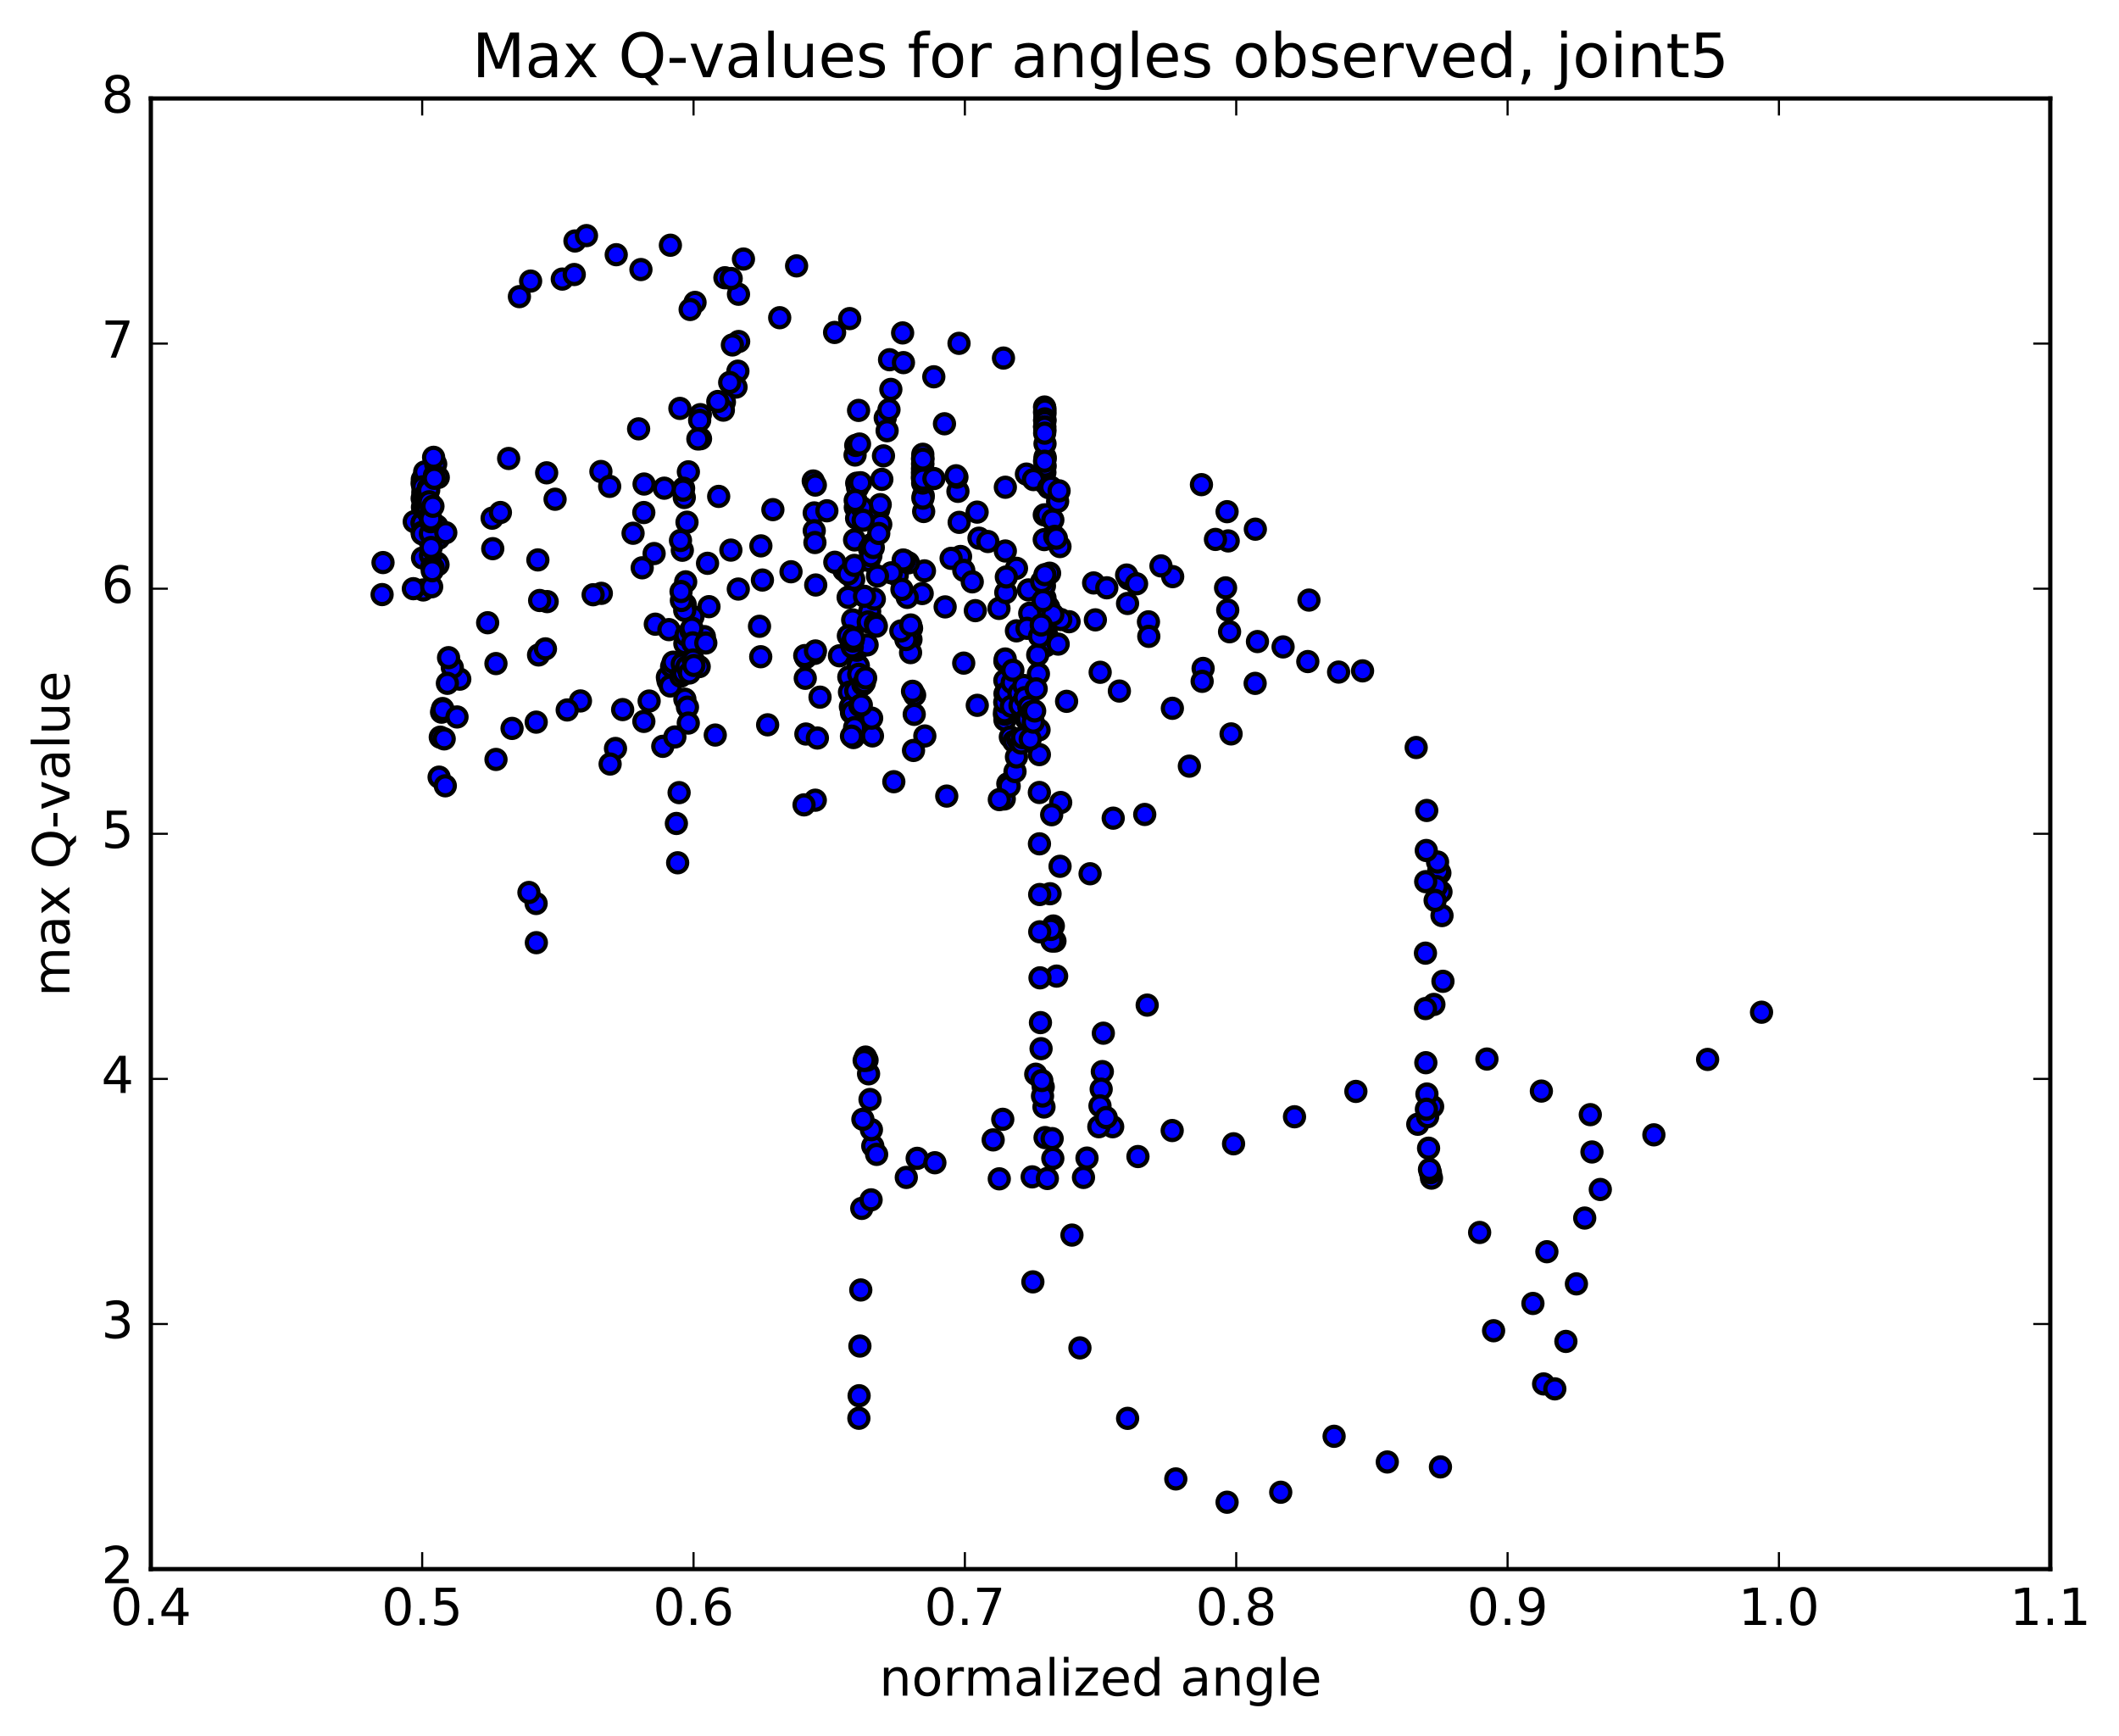 <?xml version="1.0" encoding="utf-8" standalone="no"?>
<!DOCTYPE svg PUBLIC "-//W3C//DTD SVG 1.1//EN"
  "http://www.w3.org/Graphics/SVG/1.1/DTD/svg11.dtd">
<!-- Created with matplotlib (http://matplotlib.org/) -->
<svg height="408pt" version="1.1" viewBox="0 0 498 408" width="498pt" xmlns="http://www.w3.org/2000/svg" xmlns:xlink="http://www.w3.org/1999/xlink">
 <defs>
  <style type="text/css">
*{stroke-linecap:butt;stroke-linejoin:round;stroke-miterlimit:100000;}
  </style>
 </defs>
 <g id="figure_1">
  <g id="patch_1">
   <path d="M 0 408.169 
L 498.591 408.169 
L 498.591 0 
L 0 0 
z
" style="fill:#ffffff;"/>
  </g>
  <g id="axes_1">
   <g id="patch_2">
    <path d="M 35.449 368.742 
L 481.849 368.742 
L 481.849 23.142 
L 35.449 23.142 
z
" style="fill:#ffffff;"/>
   </g>
   <g id="PathCollection_1">
    <defs>
     <path d="M 0 2.236 
C 0.593 2.236 1.162 2 1.581 1.581 
C 2 1.162 2.236 0.593 2.236 0 
C 2.236 -0.593 2 -1.162 1.581 -1.581 
C 1.162 -2 0.593 -2.236 0 -2.236 
C -0.593 -2.236 -1.162 -2 -1.581 -1.581 
C -2 -1.162 -2.236 -0.593 -2.236 0 
C -2.236 0.593 -2 1.162 -1.581 1.581 
C -1.162 2 -0.593 2.236 0 2.236 
z
" id="m916809f2be" style="stroke:#000000;"/>
    </defs>
    <g clip-path="url(#p3fa28de8b1)">
     <use style="fill:#0000ff;stroke:#000000;" x="241.23" xlink:href="#m916809f2be" y="111.412"/>
     <use style="fill:#0000ff;stroke:#000000;" x="99.222" xlink:href="#m916809f2be" y="122.908"/>
     <use style="fill:#0000ff;stroke:#000000;" x="99.223" xlink:href="#m916809f2be" y="122.117"/>
     <use style="fill:#0000ff;stroke:#000000;" x="99.307" xlink:href="#m916809f2be" y="131.128"/>
     <use style="fill:#0000ff;stroke:#000000;" x="99.466" xlink:href="#m916809f2be" y="138.639"/>
     <use style="fill:#0000ff;stroke:#000000;" x="97.147" xlink:href="#m916809f2be" y="138.342"/>
     <use style="fill:#0000ff;stroke:#000000;" x="89.8" xlink:href="#m916809f2be" y="139.727"/>
     <use style="fill:#0000ff;stroke:#000000;" x="102.767" xlink:href="#m916809f2be" y="132.336"/>
     <use style="fill:#0000ff;stroke:#000000;" x="115.66" xlink:href="#m916809f2be" y="121.776"/>
     <use style="fill:#0000ff;stroke:#000000;" x="128.473" xlink:href="#m916809f2be" y="111.114"/>
     <use style="fill:#0000ff;stroke:#000000;" x="141.223" xlink:href="#m916809f2be" y="110.802"/>
     <use style="fill:#0000ff;stroke:#000000;" x="151.368" xlink:href="#m916809f2be" y="113.749"/>
     <use style="fill:#0000ff;stroke:#000000;" x="151.303" xlink:href="#m916809f2be" y="120.448"/>
     <use style="fill:#0000ff;stroke:#000000;" x="153.728" xlink:href="#m916809f2be" y="130.085"/>
     <use style="fill:#0000ff;stroke:#000000;" x="166.283" xlink:href="#m916809f2be" y="132.376"/>
     <use style="fill:#0000ff;stroke:#000000;" x="178.819" xlink:href="#m916809f2be" y="128.279"/>
     <use style="fill:#0000ff;stroke:#000000;" x="191.353" xlink:href="#m916809f2be" y="120.539"/>
     <use style="fill:#0000ff;stroke:#000000;" x="201.341" xlink:href="#m916809f2be" y="113.55"/>
     <use style="fill:#0000ff;stroke:#000000;" x="201.179" xlink:href="#m916809f2be" y="117.573"/>
     <use style="fill:#0000ff;stroke:#000000;" x="201.016" xlink:href="#m916809f2be" y="119.241"/>
     <use style="fill:#0000ff;stroke:#000000;" x="200.844" xlink:href="#m916809f2be" y="126.883"/>
     <use style="fill:#0000ff;stroke:#000000;" x="200.639" xlink:href="#m916809f2be" y="136.171"/>
     <use style="fill:#0000ff;stroke:#000000;" x="200.394" xlink:href="#m916809f2be" y="145.677"/>
     <use style="fill:#0000ff;stroke:#000000;" x="200.118" xlink:href="#m916809f2be" y="151.09"/>
     <use style="fill:#0000ff;stroke:#000000;" x="197.283" xlink:href="#m916809f2be" y="154.111"/>
     <use style="fill:#0000ff;stroke:#000000;" x="189.351" xlink:href="#m916809f2be" y="154.554"/>
     <use style="fill:#0000ff;stroke:#000000;" x="201.725" xlink:href="#m916809f2be" y="156.455"/>
     <use style="fill:#0000ff;stroke:#000000;" x="214.091" xlink:href="#m916809f2be" y="150.266"/>
     <use style="fill:#0000ff;stroke:#000000;" x="226.489" xlink:href="#m916809f2be" y="155.834"/>
     <use style="fill:#0000ff;stroke:#000000;" x="238.881" xlink:href="#m916809f2be" y="148.247"/>
     <use style="fill:#0000ff;stroke:#000000;" x="251.253" xlink:href="#m916809f2be" y="146.105"/>
     <use style="fill:#0000ff;stroke:#000000;" x="258.559" xlink:href="#m916809f2be" y="157.988"/>
     <use style="fill:#0000ff;stroke:#000000;" x="250.667" xlink:href="#m916809f2be" y="164.813"/>
     <use style="fill:#0000ff;stroke:#000000;" x="263.074" xlink:href="#m916809f2be" y="162.397"/>
     <use style="fill:#0000ff;stroke:#000000;" x="275.526" xlink:href="#m916809f2be" y="166.451"/>
     <use style="fill:#0000ff;stroke:#000000;" x="288.032" xlink:href="#m916809f2be" y="138.148"/>
     <use style="fill:#0000ff;stroke:#000000;" x="295.526" xlink:href="#m916809f2be" y="150.766"/>
     <use style="fill:#0000ff;stroke:#000000;" x="282.752" xlink:href="#m916809f2be" y="157.081"/>
     <use style="fill:#0000ff;stroke:#000000;" x="269.908" xlink:href="#m916809f2be" y="146.13"/>
     <use style="fill:#0000ff;stroke:#000000;" x="257.021" xlink:href="#m916809f2be" y="136.992"/>
     <use style="fill:#0000ff;stroke:#000000;" x="246.673" xlink:href="#m916809f2be" y="134.703"/>
     <use style="fill:#0000ff;stroke:#000000;" x="246.5" xlink:href="#m916809f2be" y="142.829"/>
     <use style="fill:#0000ff;stroke:#000000;" x="246.343" xlink:href="#m916809f2be" y="142.572"/>
     <use style="fill:#0000ff;stroke:#000000;" x="246.184" xlink:href="#m916809f2be" y="143.718"/>
     <use style="fill:#0000ff;stroke:#000000;" x="246.054" xlink:href="#m916809f2be" y="149.35"/>
     <use style="fill:#0000ff;stroke:#000000;" x="245.933" xlink:href="#m916809f2be" y="150.794"/>
     <use style="fill:#0000ff;stroke:#000000;" x="245.797" xlink:href="#m916809f2be" y="151.753"/>
     <use style="fill:#0000ff;stroke:#000000;" x="245.689" xlink:href="#m916809f2be" y="151.008"/>
     <use style="fill:#0000ff;stroke:#000000;" x="245.627" xlink:href="#m916809f2be" y="146.982"/>
     <use style="fill:#0000ff;stroke:#000000;" x="245.588" xlink:href="#m916809f2be" y="140.529"/>
     <use style="fill:#0000ff;stroke:#000000;" x="245.541" xlink:href="#m916809f2be" y="144.8"/>
     <use style="fill:#0000ff;stroke:#000000;" x="245.459" xlink:href="#m916809f2be" y="137.671"/>
     <use style="fill:#0000ff;stroke:#000000;" x="245.414" xlink:href="#m916809f2be" y="126.806"/>
     <use style="fill:#0000ff;stroke:#000000;" x="245.428" xlink:href="#m916809f2be" y="120.997"/>
     <use style="fill:#0000ff;stroke:#000000;" x="245.482" xlink:href="#m916809f2be" y="113.41"/>
     <use style="fill:#0000ff;stroke:#000000;" x="245.566" xlink:href="#m916809f2be" y="111.03"/>
     <use style="fill:#0000ff;stroke:#000000;" x="245.631" xlink:href="#m916809f2be" y="109.513"/>
     <use style="fill:#0000ff;stroke:#000000;" x="245.641" xlink:href="#m916809f2be" y="107.806"/>
     <use style="fill:#0000ff;stroke:#000000;" x="245.612" xlink:href="#m916809f2be" y="107.394"/>
     <use style="fill:#0000ff;stroke:#000000;" x="245.536" xlink:href="#m916809f2be" y="101.193"/>
     <use style="fill:#0000ff;stroke:#000000;" x="245.489" xlink:href="#m916809f2be" y="96.883"/>
     <use style="fill:#0000ff;stroke:#000000;" x="245.49" xlink:href="#m916809f2be" y="95.65"/>
     <use style="fill:#0000ff;stroke:#000000;" x="245.517" xlink:href="#m916809f2be" y="100.106"/>
     <use style="fill:#0000ff;stroke:#000000;" x="245.532" xlink:href="#m916809f2be" y="98.608"/>
     <use style="fill:#0000ff;stroke:#000000;" x="245.515" xlink:href="#m916809f2be" y="98.754"/>
     <use style="fill:#0000ff;stroke:#000000;" x="245.526" xlink:href="#m916809f2be" y="98.959"/>
     <use style="fill:#0000ff;stroke:#000000;" x="245.568" xlink:href="#m916809f2be" y="96.003"/>
     <use style="fill:#0000ff;stroke:#000000;" x="245.601" xlink:href="#m916809f2be" y="97.121"/>
     <use style="fill:#0000ff;stroke:#000000;" x="245.597" xlink:href="#m916809f2be" y="104.286"/>
     <use style="fill:#0000ff;stroke:#000000;" x="245.56" xlink:href="#m916809f2be" y="101.093"/>
     <use style="fill:#0000ff;stroke:#000000;" x="245.543" xlink:href="#m916809f2be" y="96.362"/>
     <use style="fill:#0000ff;stroke:#000000;" x="245.553" xlink:href="#m916809f2be" y="98.438"/>
     <use style="fill:#0000ff;stroke:#000000;" x="245.556" xlink:href="#m916809f2be" y="99.109"/>
     <use style="fill:#0000ff;stroke:#000000;" x="245.522" xlink:href="#m916809f2be" y="100.291"/>
     <use style="fill:#0000ff;stroke:#000000;" x="245.509" xlink:href="#m916809f2be" y="100.412"/>
     <use style="fill:#0000ff;stroke:#000000;" x="245.513" xlink:href="#m916809f2be" y="101.785"/>
     <use style="fill:#0000ff;stroke:#000000;" x="245.49" xlink:href="#m916809f2be" y="108.387"/>
     <use style="fill:#0000ff;stroke:#000000;" x="242.878" xlink:href="#m916809f2be" y="112.701"/>
     <use style="fill:#0000ff;stroke:#000000;" x="230.08" xlink:href="#m916809f2be" y="126.475"/>
     <use style="fill:#0000ff;stroke:#000000;" x="217.258" xlink:href="#m916809f2be" y="134.157"/>
     <use style="fill:#0000ff;stroke:#000000;" x="204.387" xlink:href="#m916809f2be" y="143.705"/>
     <use style="fill:#0000ff;stroke:#000000;" x="191.461" xlink:href="#m916809f2be" y="153.546"/>
     <use style="fill:#0000ff;stroke:#000000;" x="178.499" xlink:href="#m916809f2be" y="147.179"/>
     <use style="fill:#0000ff;stroke:#000000;" x="165.538" xlink:href="#m916809f2be" y="149.607"/>
     <use style="fill:#0000ff;stroke:#000000;" x="152.561" xlink:href="#m916809f2be" y="164.747"/>
     <use style="fill:#0000ff;stroke:#000000;" x="144.653" xlink:href="#m916809f2be" y="175.891"/>
     <use style="fill:#0000ff;stroke:#000000;" x="157.016" xlink:href="#m916809f2be" y="160.035"/>
     <use style="fill:#0000ff;stroke:#000000;" x="164.322" xlink:href="#m916809f2be" y="156.653"/>
     <use style="fill:#0000ff;stroke:#000000;" x="151.315" xlink:href="#m916809f2be" y="169.527"/>
     <use style="fill:#0000ff;stroke:#000000;" x="143.389" xlink:href="#m916809f2be" y="179.546"/>
     <use style="fill:#0000ff;stroke:#000000;" x="155.763" xlink:href="#m916809f2be" y="175.389"/>
     <use style="fill:#0000ff;stroke:#000000;" x="168.098" xlink:href="#m916809f2be" y="172.737"/>
     <use style="fill:#0000ff;stroke:#000000;" x="180.408" xlink:href="#m916809f2be" y="170.332"/>
     <use style="fill:#0000ff;stroke:#000000;" x="192.72" xlink:href="#m916809f2be" y="163.831"/>
     <use style="fill:#0000ff;stroke:#000000;" x="205.041" xlink:href="#m916809f2be" y="172.939"/>
     <use style="fill:#0000ff;stroke:#000000;" x="217.351" xlink:href="#m916809f2be" y="172.955"/>
     <use style="fill:#0000ff;stroke:#000000;" x="229.674" xlink:href="#m916809f2be" y="165.752"/>
     <use style="fill:#0000ff;stroke:#000000;" x="242.008" xlink:href="#m916809f2be" y="144.108"/>
     <use style="fill:#0000ff;stroke:#000000;" x="249.304" xlink:href="#m916809f2be" y="145.59"/>
     <use style="fill:#0000ff;stroke:#000000;" x="236.266" xlink:href="#m916809f2be" y="129.485"/>
     <use style="fill:#0000ff;stroke:#000000;" x="225.746" xlink:href="#m916809f2be" y="130.774"/>
     <use style="fill:#0000ff;stroke:#000000;" x="225.423" xlink:href="#m916809f2be" y="122.754"/>
     <use style="fill:#0000ff;stroke:#000000;" x="225.13" xlink:href="#m916809f2be" y="115.465"/>
     <use style="fill:#0000ff;stroke:#000000;" x="224.896" xlink:href="#m916809f2be" y="112.134"/>
     <use style="fill:#0000ff;stroke:#000000;" x="224.699" xlink:href="#m916809f2be" y="111.808"/>
     <use style="fill:#0000ff;stroke:#000000;" x="221.967" xlink:href="#m916809f2be" y="99.588"/>
     <use style="fill:#0000ff;stroke:#000000;" x="209.062" xlink:href="#m916809f2be" y="84.535"/>
     <use style="fill:#0000ff;stroke:#000000;" x="196.146" xlink:href="#m916809f2be" y="78.126"/>
     <use style="fill:#0000ff;stroke:#000000;" x="183.244" xlink:href="#m916809f2be" y="74.662"/>
     <use style="fill:#0000ff;stroke:#000000;" x="170.368" xlink:href="#m916809f2be" y="65.27"/>
     <use style="fill:#0000ff;stroke:#000000;" x="157.555" xlink:href="#m916809f2be" y="57.629"/>
     <use style="fill:#0000ff;stroke:#000000;" x="144.825" xlink:href="#m916809f2be" y="59.858"/>
     <use style="fill:#0000ff;stroke:#000000;" x="132.148" xlink:href="#m916809f2be" y="65.587"/>
     <use style="fill:#0000ff;stroke:#000000;" x="122.071" xlink:href="#m916809f2be" y="69.708"/>
     <use style="fill:#0000ff;stroke:#000000;" x="124.705" xlink:href="#m916809f2be" y="66.056"/>
     <use style="fill:#0000ff;stroke:#000000;" x="134.959" xlink:href="#m916809f2be" y="64.513"/>
     <use style="fill:#0000ff;stroke:#000000;" x="135.125" xlink:href="#m916809f2be" y="56.63"/>
     <use style="fill:#0000ff;stroke:#000000;" x="137.833" xlink:href="#m916809f2be" y="55.366"/>
     <use style="fill:#0000ff;stroke:#000000;" x="150.631" xlink:href="#m916809f2be" y="63.344"/>
     <use style="fill:#0000ff;stroke:#000000;" x="163.344" xlink:href="#m916809f2be" y="71.064"/>
     <use style="fill:#0000ff;stroke:#000000;" x="173.557" xlink:href="#m916809f2be" y="69.146"/>
     <use style="fill:#0000ff;stroke:#000000;" x="173.598" xlink:href="#m916809f2be" y="80.253"/>
     <use style="fill:#0000ff;stroke:#000000;" x="173.421" xlink:href="#m916809f2be" y="87.225"/>
     <use style="fill:#0000ff;stroke:#000000;" x="172.974" xlink:href="#m916809f2be" y="90.966"/>
     <use style="fill:#0000ff;stroke:#000000;" x="170.249" xlink:href="#m916809f2be" y="94.475"/>
     <use style="fill:#0000ff;stroke:#000000;" x="170" xlink:href="#m916809f2be" y="96.38"/>
     <use style="fill:#0000ff;stroke:#000000;" x="168.696" xlink:href="#m916809f2be" y="94.346"/>
     <use style="fill:#0000ff;stroke:#000000;" x="164.59" xlink:href="#m916809f2be" y="97.442"/>
     <use style="fill:#0000ff;stroke:#000000;" x="164.431" xlink:href="#m916809f2be" y="98.781"/>
     <use style="fill:#0000ff;stroke:#000000;" x="164.631" xlink:href="#m916809f2be" y="103.1"/>
     <use style="fill:#0000ff;stroke:#000000;" x="164.013" xlink:href="#m916809f2be" y="103.156"/>
     <use style="fill:#0000ff;stroke:#000000;" x="150.086" xlink:href="#m916809f2be" y="100.78"/>
     <use style="fill:#0000ff;stroke:#000000;" x="119.543" xlink:href="#m916809f2be" y="107.743"/>
     <use style="fill:#0000ff;stroke:#000000;" x="97.354" xlink:href="#m916809f2be" y="122.591"/>
     <use style="fill:#0000ff;stroke:#000000;" x="90.015" xlink:href="#m916809f2be" y="132.203"/>
     <use style="fill:#0000ff;stroke:#000000;" x="102.939" xlink:href="#m916809f2be" y="132.7"/>
     <use style="fill:#0000ff;stroke:#000000;" x="115.806" xlink:href="#m916809f2be" y="128.937"/>
     <use style="fill:#0000ff;stroke:#000000;" x="128.594" xlink:href="#m916809f2be" y="141.377"/>
     <use style="fill:#0000ff;stroke:#000000;" x="141.32" xlink:href="#m916809f2be" y="139.436"/>
     <use style="fill:#0000ff;stroke:#000000;" x="154.009" xlink:href="#m916809f2be" y="146.685"/>
     <use style="fill:#0000ff;stroke:#000000;" x="166.622" xlink:href="#m916809f2be" y="142.568"/>
     <use style="fill:#0000ff;stroke:#000000;" x="179.182" xlink:href="#m916809f2be" y="136.309"/>
     <use style="fill:#0000ff;stroke:#000000;" x="191.71" xlink:href="#m916809f2be" y="137.474"/>
     <use style="fill:#0000ff;stroke:#000000;" x="204.224" xlink:href="#m916809f2be" y="131.732"/>
     <use style="fill:#0000ff;stroke:#000000;" x="216.729" xlink:href="#m916809f2be" y="139.482"/>
     <use style="fill:#0000ff;stroke:#000000;" x="229.219" xlink:href="#m916809f2be" y="143.503"/>
     <use style="fill:#0000ff;stroke:#000000;" x="241.699" xlink:href="#m916809f2be" y="138.631"/>
     <use style="fill:#0000ff;stroke:#000000;" x="249.111" xlink:href="#m916809f2be" y="128.441"/>
     <use style="fill:#0000ff;stroke:#000000;" x="236.273" xlink:href="#m916809f2be" y="114.501"/>
     <use style="fill:#0000ff;stroke:#000000;" x="223.527" xlink:href="#m916809f2be" y="131.215"/>
     <use style="fill:#0000ff;stroke:#000000;" x="210.866" xlink:href="#m916809f2be" y="135.182"/>
     <use style="fill:#0000ff;stroke:#000000;" x="198.336" xlink:href="#m916809f2be" y="134.015"/>
     <use style="fill:#0000ff;stroke:#000000;" x="185.899" xlink:href="#m916809f2be" y="134.365"/>
     <use style="fill:#0000ff;stroke:#000000;" x="173.513" xlink:href="#m916809f2be" y="138.428"/>
     <use style="fill:#0000ff;stroke:#000000;" x="161.146" xlink:href="#m916809f2be" y="136.734"/>
     <use style="fill:#0000ff;stroke:#000000;" x="148.782" xlink:href="#m916809f2be" y="125.315"/>
     <use style="fill:#0000ff;stroke:#000000;" x="136.416" xlink:href="#m916809f2be" y="164.723"/>
     <use style="fill:#0000ff;stroke:#000000;" x="126.573" xlink:href="#m916809f2be" y="153.913"/>
     <use style="fill:#0000ff;stroke:#000000;" x="126.827" xlink:href="#m916809f2be" y="141.115"/>
     <use style="fill:#0000ff;stroke:#000000;" x="126.411" xlink:href="#m916809f2be" y="131.58"/>
     <use style="fill:#0000ff;stroke:#000000;" x="126.02" xlink:href="#m916809f2be" y="169.704"/>
     <use style="fill:#0000ff;stroke:#000000;" x="125.994" xlink:href="#m916809f2be" y="212.32"/>
     <use style="fill:#0000ff;stroke:#000000;" x="126.053" xlink:href="#m916809f2be" y="221.53"/>
     <use style="fill:#0000ff;stroke:#000000;" x="124.311" xlink:href="#m916809f2be" y="209.731"/>
     <use style="fill:#0000ff;stroke:#000000;" x="116.567" xlink:href="#m916809f2be" y="178.469"/>
     <use style="fill:#0000ff;stroke:#000000;" x="108.052" xlink:href="#m916809f2be" y="159.603"/>
     <use style="fill:#0000ff;stroke:#000000;" x="106.297" xlink:href="#m916809f2be" y="156.855"/>
     <use style="fill:#0000ff;stroke:#000000;" x="105.145" xlink:href="#m916809f2be" y="160.58"/>
     <use style="fill:#0000ff;stroke:#000000;" x="104.017" xlink:href="#m916809f2be" y="166.507"/>
     <use style="fill:#0000ff;stroke:#000000;" x="105.42" xlink:href="#m916809f2be" y="154.553"/>
     <use style="fill:#0000ff;stroke:#000000;" x="114.607" xlink:href="#m916809f2be" y="146.342"/>
     <use style="fill:#0000ff;stroke:#000000;" x="116.559" xlink:href="#m916809f2be" y="155.94"/>
     <use style="fill:#0000ff;stroke:#000000;" x="128.19" xlink:href="#m916809f2be" y="152.484"/>
     <use style="fill:#0000ff;stroke:#000000;" x="139.394" xlink:href="#m916809f2be" y="139.764"/>
     <use style="fill:#0000ff;stroke:#000000;" x="150.93" xlink:href="#m916809f2be" y="133.434"/>
     <use style="fill:#0000ff;stroke:#000000;" x="162.855" xlink:href="#m916809f2be" y="144.908"/>
     <use style="fill:#0000ff;stroke:#000000;" x="171.766" xlink:href="#m916809f2be" y="129.276"/>
     <use style="fill:#0000ff;stroke:#000000;" x="171.492" xlink:href="#m916809f2be" y="89.879"/>
     <use style="fill:#0000ff;stroke:#000000;" x="171.839" xlink:href="#m916809f2be" y="65.454"/>
     <use style="fill:#0000ff;stroke:#000000;" x="172.122" xlink:href="#m916809f2be" y="81.066"/>
     <use style="fill:#0000ff;stroke:#000000;" x="161.782" xlink:href="#m916809f2be" y="110.878"/>
     <use style="fill:#0000ff;stroke:#000000;" x="161.458" xlink:href="#m916809f2be" y="122.721"/>
     <use style="fill:#0000ff;stroke:#000000;" x="161.033" xlink:href="#m916809f2be" y="142.045"/>
     <use style="fill:#0000ff;stroke:#000000;" x="160.958" xlink:href="#m916809f2be" y="164.314"/>
     <use style="fill:#0000ff;stroke:#000000;" x="160.924" xlink:href="#m916809f2be" y="143.457"/>
     <use style="fill:#0000ff;stroke:#000000;" x="160.818" xlink:href="#m916809f2be" y="116.909"/>
     <use style="fill:#0000ff;stroke:#000000;" x="160.66" xlink:href="#m916809f2be" y="114.736"/>
     <use style="fill:#0000ff;stroke:#000000;" x="160.539" xlink:href="#m916809f2be" y="115.186"/>
     <use style="fill:#0000ff;stroke:#000000;" x="160.359" xlink:href="#m916809f2be" y="129.31"/>
     <use style="fill:#0000ff;stroke:#000000;" x="160.137" xlink:href="#m916809f2be" y="141.12"/>
     <use style="fill:#0000ff;stroke:#000000;" x="160.058" xlink:href="#m916809f2be" y="139.003"/>
     <use style="fill:#0000ff;stroke:#000000;" x="159.927" xlink:href="#m916809f2be" y="127.014"/>
     <use style="fill:#0000ff;stroke:#000000;" x="159.789" xlink:href="#m916809f2be" y="95.977"/>
     <use style="fill:#0000ff;stroke:#000000;" x="162.197" xlink:href="#m916809f2be" y="72.729"/>
     <use style="fill:#0000ff;stroke:#000000;" x="174.725" xlink:href="#m916809f2be" y="60.874"/>
     <use style="fill:#0000ff;stroke:#000000;" x="187.213" xlink:href="#m916809f2be" y="62.481"/>
     <use style="fill:#0000ff;stroke:#000000;" x="199.688" xlink:href="#m916809f2be" y="74.868"/>
     <use style="fill:#0000ff;stroke:#000000;" x="212.132" xlink:href="#m916809f2be" y="78.235"/>
     <use style="fill:#0000ff;stroke:#000000;" x="219.46" xlink:href="#m916809f2be" y="88.547"/>
     <use style="fill:#0000ff;stroke:#000000;" x="206.516" xlink:href="#m916809f2be" y="119.772"/>
     <use style="fill:#0000ff;stroke:#000000;" x="196.195" xlink:href="#m916809f2be" y="132.133"/>
     <use style="fill:#0000ff;stroke:#000000;" x="99.222" xlink:href="#m916809f2be" y="117.133"/>
     <use style="fill:#0000ff;stroke:#000000;" x="99.23" xlink:href="#m916809f2be" y="113.707"/>
     <use style="fill:#0000ff;stroke:#000000;" x="99.247" xlink:href="#m916809f2be" y="112.686"/>
     <use style="fill:#0000ff;stroke:#000000;" x="99.272" xlink:href="#m916809f2be" y="113.51"/>
     <use style="fill:#0000ff;stroke:#000000;" x="99.369" xlink:href="#m916809f2be" y="115.702"/>
     <use style="fill:#0000ff;stroke:#000000;" x="99.552" xlink:href="#m916809f2be" y="117.717"/>
     <use style="fill:#0000ff;stroke:#000000;" x="99.807" xlink:href="#m916809f2be" y="110.911"/>
     <use style="fill:#0000ff;stroke:#000000;" x="100.117" xlink:href="#m916809f2be" y="114.794"/>
     <use style="fill:#0000ff;stroke:#000000;" x="100.464" xlink:href="#m916809f2be" y="121.381"/>
     <use style="fill:#0000ff;stroke:#000000;" x="100.823" xlink:href="#m916809f2be" y="126.74"/>
     <use style="fill:#0000ff;stroke:#000000;" x="101.171" xlink:href="#m916809f2be" y="130.493"/>
     <use style="fill:#0000ff;stroke:#000000;" x="101.491" xlink:href="#m916809f2be" y="133.135"/>
     <use style="fill:#0000ff;stroke:#000000;" x="101.792" xlink:href="#m916809f2be" y="133.391"/>
     <use style="fill:#0000ff;stroke:#000000;" x="102.099" xlink:href="#m916809f2be" y="111.757"/>
     <use style="fill:#0000ff;stroke:#000000;" x="102.392" xlink:href="#m916809f2be" y="109.059"/>
     <use style="fill:#0000ff;stroke:#000000;" x="102.699" xlink:href="#m916809f2be" y="123.598"/>
     <use style="fill:#0000ff;stroke:#000000;" x="103" xlink:href="#m916809f2be" y="112.198"/>
     <use style="fill:#0000ff;stroke:#000000;" x="103.095" xlink:href="#m916809f2be" y="126.507"/>
     <use style="fill:#0000ff;stroke:#000000;" x="103.198" xlink:href="#m916809f2be" y="182.628"/>
     <use style="fill:#0000ff;stroke:#000000;" x="103.473" xlink:href="#m916809f2be" y="173.239"/>
     <use style="fill:#0000ff;stroke:#000000;" x="103.778" xlink:href="#m916809f2be" y="167.358"/>
     <use style="fill:#0000ff;stroke:#000000;" x="104.098" xlink:href="#m916809f2be" y="166.756"/>
     <use style="fill:#0000ff;stroke:#000000;" x="104.393" xlink:href="#m916809f2be" y="173.635"/>
     <use style="fill:#0000ff;stroke:#000000;" x="104.654" xlink:href="#m916809f2be" y="184.662"/>
     <use style="fill:#0000ff;stroke:#000000;" x="107.406" xlink:href="#m916809f2be" y="168.487"/>
     <use style="fill:#0000ff;stroke:#000000;" x="120.344" xlink:href="#m916809f2be" y="171.176"/>
     <use style="fill:#0000ff;stroke:#000000;" x="133.303" xlink:href="#m916809f2be" y="166.841"/>
     <use style="fill:#0000ff;stroke:#000000;" x="146.335" xlink:href="#m916809f2be" y="166.756"/>
     <use style="fill:#0000ff;stroke:#000000;" x="156.848" xlink:href="#m916809f2be" y="159.151"/>
     <use style="fill:#0000ff;stroke:#000000;" x="157.208" xlink:href="#m916809f2be" y="147.962"/>
     <use style="fill:#0000ff;stroke:#000000;" x="157.532" xlink:href="#m916809f2be" y="161.204"/>
     <use style="fill:#0000ff;stroke:#000000;" x="157.844" xlink:href="#m916809f2be" y="156.655"/>
     <use style="fill:#0000ff;stroke:#000000;" x="158.209" xlink:href="#m916809f2be" y="155.616"/>
     <use style="fill:#0000ff;stroke:#000000;" x="158.606" xlink:href="#m916809f2be" y="173.188"/>
     <use style="fill:#0000ff;stroke:#000000;" x="158.962" xlink:href="#m916809f2be" y="193.514"/>
     <use style="fill:#0000ff;stroke:#000000;" x="159.261" xlink:href="#m916809f2be" y="202.752"/>
     <use style="fill:#0000ff;stroke:#000000;" x="159.602" xlink:href="#m916809f2be" y="186.268"/>
     <use style="fill:#0000ff;stroke:#000000;" x="159.978" xlink:href="#m916809f2be" y="158.901"/>
     <use style="fill:#0000ff;stroke:#000000;" x="160.34" xlink:href="#m916809f2be" y="156.031"/>
     <use style="fill:#0000ff;stroke:#000000;" x="160.676" xlink:href="#m916809f2be" y="158.203"/>
     <use style="fill:#0000ff;stroke:#000000;" x="160.953" xlink:href="#m916809f2be" y="151.267"/>
     <use style="fill:#0000ff;stroke:#000000;" x="161.238" xlink:href="#m916809f2be" y="149.283"/>
     <use style="fill:#0000ff;stroke:#000000;" x="161.44" xlink:href="#m916809f2be" y="156.644"/>
     <use style="fill:#0000ff;stroke:#000000;" x="161.564" xlink:href="#m916809f2be" y="166.181"/>
     <use style="fill:#0000ff;stroke:#000000;" x="161.759" xlink:href="#m916809f2be" y="169.922"/>
     <use style="fill:#0000ff;stroke:#000000;" x="162.029" xlink:href="#m916809f2be" y="158.148"/>
     <use style="fill:#0000ff;stroke:#000000;" x="162.353" xlink:href="#m916809f2be" y="148.099"/>
     <use style="fill:#0000ff;stroke:#000000;" x="162.613" xlink:href="#m916809f2be" y="147.63"/>
     <use style="fill:#0000ff;stroke:#000000;" x="162.8" xlink:href="#m916809f2be" y="151.071"/>
     <use style="fill:#0000ff;stroke:#000000;" x="162.907" xlink:href="#m916809f2be" y="155.099"/>
     <use style="fill:#0000ff;stroke:#000000;" x="163.08" xlink:href="#m916809f2be" y="156.382"/>
     <use style="fill:#0000ff;stroke:#000000;" x="165.876" xlink:href="#m916809f2be" y="151.104"/>
     <use style="fill:#0000ff;stroke:#000000;" x="178.784" xlink:href="#m916809f2be" y="154.333"/>
     <use style="fill:#0000ff;stroke:#000000;" x="189.13" xlink:href="#m916809f2be" y="154.063"/>
     <use style="fill:#0000ff;stroke:#000000;" x="189.252" xlink:href="#m916809f2be" y="159.4"/>
     <use style="fill:#0000ff;stroke:#000000;" x="189.396" xlink:href="#m916809f2be" y="172.495"/>
     <use style="fill:#0000ff;stroke:#000000;" x="192.099" xlink:href="#m916809f2be" y="173.437"/>
     <use style="fill:#0000ff;stroke:#000000;" x="204.85" xlink:href="#m916809f2be" y="168.762"/>
     <use style="fill:#0000ff;stroke:#000000;" x="214.953" xlink:href="#m916809f2be" y="163.355"/>
     <use style="fill:#0000ff;stroke:#000000;" x="214.859" xlink:href="#m916809f2be" y="167.874"/>
     <use style="fill:#0000ff;stroke:#000000;" x="214.691" xlink:href="#m916809f2be" y="176.356"/>
     <use style="fill:#0000ff;stroke:#000000;" x="214.46" xlink:href="#m916809f2be" y="162.455"/>
     <use style="fill:#0000ff;stroke:#000000;" x="214.231" xlink:href="#m916809f2be" y="147.642"/>
     <use style="fill:#0000ff;stroke:#000000;" x="213.999" xlink:href="#m916809f2be" y="153.364"/>
     <use style="fill:#0000ff;stroke:#000000;" x="213.727" xlink:href="#m916809f2be" y="149.723"/>
     <use style="fill:#0000ff;stroke:#000000;" x="213.487" xlink:href="#m916809f2be" y="132.264"/>
     <use style="fill:#0000ff;stroke:#000000;" x="213.208" xlink:href="#m916809f2be" y="140.385"/>
     <use style="fill:#0000ff;stroke:#000000;" x="212.901" xlink:href="#m916809f2be" y="150.293"/>
     <use style="fill:#0000ff;stroke:#000000;" x="212.579" xlink:href="#m916809f2be" y="131.753"/>
     <use style="fill:#0000ff;stroke:#000000;" x="212.261" xlink:href="#m916809f2be" y="131.603"/>
     <use style="fill:#0000ff;stroke:#000000;" x="211.972" xlink:href="#m916809f2be" y="138.503"/>
     <use style="fill:#0000ff;stroke:#000000;" x="211.714" xlink:href="#m916809f2be" y="148.28"/>
     <use style="fill:#0000ff;stroke:#000000;" x="214.029" xlink:href="#m916809f2be" y="146.869"/>
     <use style="fill:#0000ff;stroke:#000000;" x="226.503" xlink:href="#m916809f2be" y="134.035"/>
     <use style="fill:#0000ff;stroke:#000000;" x="238.893" xlink:href="#m916809f2be" y="133.551"/>
     <use style="fill:#0000ff;stroke:#000000;" x="248.686" xlink:href="#m916809f2be" y="151.363"/>
     <use style="fill:#0000ff;stroke:#000000;" x="248.324" xlink:href="#m916809f2be" y="229.384"/>
     <use style="fill:#0000ff;stroke:#000000;" x="247.929" xlink:href="#m916809f2be" y="221.143"/>
     <use style="fill:#0000ff;stroke:#000000;" x="247.548" xlink:href="#m916809f2be" y="217.613"/>
     <use style="fill:#0000ff;stroke:#000000;" x="247.226" xlink:href="#m916809f2be" y="221.144"/>
     <use style="fill:#0000ff;stroke:#000000;" x="246.986" xlink:href="#m916809f2be" y="218.41"/>
     <use style="fill:#0000ff;stroke:#000000;" x="246.78" xlink:href="#m916809f2be" y="210.029"/>
     <use style="fill:#0000ff;stroke:#000000;" x="249.131" xlink:href="#m916809f2be" y="203.58"/>
     <use style="fill:#0000ff;stroke:#000000;" x="261.623" xlink:href="#m916809f2be" y="192.267"/>
     <use style="fill:#0000ff;stroke:#000000;" x="269.032" xlink:href="#m916809f2be" y="191.398"/>
     <use style="fill:#0000ff;stroke:#000000;" x="256.186" xlink:href="#m916809f2be" y="205.332"/>
     <use style="fill:#0000ff;stroke:#000000;" x="243.419" xlink:href="#m916809f2be" y="252.44"/>
     <use style="fill:#0000ff;stroke:#000000;" x="235.666" xlink:href="#m916809f2be" y="263.039"/>
     <use style="fill:#0000ff;stroke:#000000;" x="245.607" xlink:href="#m916809f2be" y="267.335"/>
     <use style="fill:#0000ff;stroke:#000000;" x="245.354" xlink:href="#m916809f2be" y="260.144"/>
     <use style="fill:#0000ff;stroke:#000000;" x="245.174" xlink:href="#m916809f2be" y="255.425"/>
     <use style="fill:#0000ff;stroke:#000000;" x="245.009" xlink:href="#m916809f2be" y="257.57"/>
     <use style="fill:#0000ff;stroke:#000000;" x="244.848" xlink:href="#m916809f2be" y="253.929"/>
     <use style="fill:#0000ff;stroke:#000000;" x="244.669" xlink:href="#m916809f2be" y="246.434"/>
     <use style="fill:#0000ff;stroke:#000000;" x="244.524" xlink:href="#m916809f2be" y="240.316"/>
     <use style="fill:#0000ff;stroke:#000000;" x="244.42" xlink:href="#m916809f2be" y="229.792"/>
     <use style="fill:#0000ff;stroke:#000000;" x="244.357" xlink:href="#m916809f2be" y="218.976"/>
     <use style="fill:#0000ff;stroke:#000000;" x="244.343" xlink:href="#m916809f2be" y="210.213"/>
     <use style="fill:#0000ff;stroke:#000000;" x="244.288" xlink:href="#m916809f2be" y="198.302"/>
     <use style="fill:#0000ff;stroke:#000000;" x="244.266" xlink:href="#m916809f2be" y="186.234"/>
     <use style="fill:#0000ff;stroke:#000000;" x="244.27" xlink:href="#m916809f2be" y="177.335"/>
     <use style="fill:#0000ff;stroke:#000000;" x="244.193" xlink:href="#m916809f2be" y="171.521"/>
     <use style="fill:#0000ff;stroke:#000000;" x="244.045" xlink:href="#m916809f2be" y="158.352"/>
     <use style="fill:#0000ff;stroke:#000000;" x="241.372" xlink:href="#m916809f2be" y="147.652"/>
     <use style="fill:#0000ff;stroke:#000000;" x="228.496" xlink:href="#m916809f2be" y="136.731"/>
     <use style="fill:#0000ff;stroke:#000000;" x="215.552" xlink:href="#m916809f2be" y="272.211"/>
     <use style="fill:#0000ff;stroke:#000000;" x="205.117" xlink:href="#m916809f2be" y="269.311"/>
     <use style="fill:#0000ff;stroke:#000000;" x="204.799" xlink:href="#m916809f2be" y="265.472"/>
     <use style="fill:#0000ff;stroke:#000000;" x="204.469" xlink:href="#m916809f2be" y="258.386"/>
     <use style="fill:#0000ff;stroke:#000000;" x="204.126" xlink:href="#m916809f2be" y="252.35"/>
     <use style="fill:#0000ff;stroke:#000000;" x="203.768" xlink:href="#m916809f2be" y="249.146"/>
     <use style="fill:#0000ff;stroke:#000000;" x="203.423" xlink:href="#m916809f2be" y="248.412"/>
     <use style="fill:#0000ff;stroke:#000000;" x="203.09" xlink:href="#m916809f2be" y="249.213"/>
     <use style="fill:#0000ff;stroke:#000000;" x="202.793" xlink:href="#m916809f2be" y="263.036"/>
     <use style="fill:#0000ff;stroke:#000000;" x="202.531" xlink:href="#m916809f2be" y="283.974"/>
     <use style="fill:#0000ff;stroke:#000000;" x="202.298" xlink:href="#m916809f2be" y="303.142"/>
     <use style="fill:#0000ff;stroke:#000000;" x="202.091" xlink:href="#m916809f2be" y="316.321"/>
     <use style="fill:#0000ff;stroke:#000000;" x="201.907" xlink:href="#m916809f2be" y="328"/>
     <use style="fill:#0000ff;stroke:#000000;" x="201.851" xlink:href="#m916809f2be" y="333.291"/>
     <use style="fill:#0000ff;stroke:#000000;" x="204.722" xlink:href="#m916809f2be" y="281.966"/>
     <use style="fill:#0000ff;stroke:#000000;" x="212.995" xlink:href="#m916809f2be" y="276.694"/>
     <use style="fill:#0000ff;stroke:#000000;" x="206.025" xlink:href="#m916809f2be" y="271.282"/>
     <use style="fill:#0000ff;stroke:#000000;" x="219.713" xlink:href="#m916809f2be" y="273.244"/>
     <use style="fill:#0000ff;stroke:#000000;" x="233.413" xlink:href="#m916809f2be" y="267.874"/>
     <use style="fill:#0000ff;stroke:#000000;" x="247.274" xlink:href="#m916809f2be" y="267.579"/>
     <use style="fill:#0000ff;stroke:#000000;" x="261.497" xlink:href="#m916809f2be" y="264.78"/>
     <use style="fill:#0000ff;stroke:#000000;" x="275.485" xlink:href="#m916809f2be" y="265.678"/>
     <use style="fill:#0000ff;stroke:#000000;" x="289.907" xlink:href="#m916809f2be" y="268.793"/>
     <use style="fill:#0000ff;stroke:#000000;" x="304.231" xlink:href="#m916809f2be" y="262.442"/>
     <use style="fill:#0000ff;stroke:#000000;" x="318.654" xlink:href="#m916809f2be" y="256.482"/>
     <use style="fill:#0000ff;stroke:#000000;" x="333.2" xlink:href="#m916809f2be" y="264.199"/>
     <use style="fill:#0000ff;stroke:#000000;" x="347.739" xlink:href="#m916809f2be" y="289.628"/>
     <use style="fill:#0000ff;stroke:#000000;" x="360.262" xlink:href="#m916809f2be" y="306.313"/>
     <use style="fill:#0000ff;stroke:#000000;" x="362.774" xlink:href="#m916809f2be" y="325.226"/>
     <use style="fill:#0000ff;stroke:#000000;" x="365.409" xlink:href="#m916809f2be" y="326.383"/>
     <use style="fill:#0000ff;stroke:#000000;" x="368.011" xlink:href="#m916809f2be" y="315.232"/>
     <use style="fill:#0000ff;stroke:#000000;" x="370.484" xlink:href="#m916809f2be" y="301.711"/>
     <use style="fill:#0000ff;stroke:#000000;" x="372.434" xlink:href="#m916809f2be" y="286.242"/>
     <use style="fill:#0000ff;stroke:#000000;" x="374.137" xlink:href="#m916809f2be" y="270.713"/>
     <use style="fill:#0000ff;stroke:#000000;" x="373.746" xlink:href="#m916809f2be" y="261.944"/>
     <use style="fill:#0000ff;stroke:#000000;" x="362.249" xlink:href="#m916809f2be" y="256.405"/>
     <use style="fill:#0000ff;stroke:#000000;" x="349.453" xlink:href="#m916809f2be" y="248.875"/>
     <use style="fill:#0000ff;stroke:#000000;" x="339.118" xlink:href="#m916809f2be" y="230.607"/>
     <use style="fill:#0000ff;stroke:#000000;" x="338.897" xlink:href="#m916809f2be" y="215.162"/>
     <use style="fill:#0000ff;stroke:#000000;" x="338.654" xlink:href="#m916809f2be" y="209.597"/>
     <use style="fill:#0000ff;stroke:#000000;" x="338.391" xlink:href="#m916809f2be" y="205.154"/>
     <use style="fill:#0000ff;stroke:#000000;" x="338.129" xlink:href="#m916809f2be" y="204.658"/>
     <use style="fill:#0000ff;stroke:#000000;" x="337.854" xlink:href="#m916809f2be" y="202.575"/>
     <use style="fill:#0000ff;stroke:#000000;" x="337.57" xlink:href="#m916809f2be" y="208.336"/>
     <use style="fill:#0000ff;stroke:#000000;" x="337.279" xlink:href="#m916809f2be" y="211.598"/>
     <use style="fill:#0000ff;stroke:#000000;" x="336.989" xlink:href="#m916809f2be" y="236.04"/>
     <use style="fill:#0000ff;stroke:#000000;" x="336.694" xlink:href="#m916809f2be" y="260.042"/>
     <use style="fill:#0000ff;stroke:#000000;" x="336.423" xlink:href="#m916809f2be" y="276.857"/>
     <use style="fill:#0000ff;stroke:#000000;" x="336.176" xlink:href="#m916809f2be" y="275.592"/>
     <use style="fill:#0000ff;stroke:#000000;" x="335.952" xlink:href="#m916809f2be" y="274.819"/>
     <use style="fill:#0000ff;stroke:#000000;" x="335.739" xlink:href="#m916809f2be" y="269.827"/>
     <use style="fill:#0000ff;stroke:#000000;" x="335.525" xlink:href="#m916809f2be" y="262.418"/>
     <use style="fill:#0000ff;stroke:#000000;" x="335.351" xlink:href="#m916809f2be" y="257.1"/>
     <use style="fill:#0000ff;stroke:#000000;" x="335.231" xlink:href="#m916809f2be" y="260.667"/>
     <use style="fill:#0000ff;stroke:#000000;" x="335.096" xlink:href="#m916809f2be" y="249.736"/>
     <use style="fill:#0000ff;stroke:#000000;" x="335.017" xlink:href="#m916809f2be" y="237.013"/>
     <use style="fill:#0000ff;stroke:#000000;" x="335.005" xlink:href="#m916809f2be" y="223.99"/>
     <use style="fill:#0000ff;stroke:#000000;" x="335.064" xlink:href="#m916809f2be" y="207.192"/>
     <use style="fill:#0000ff;stroke:#000000;" x="335.199" xlink:href="#m916809f2be" y="199.866"/>
     <use style="fill:#0000ff;stroke:#000000;" x="335.304" xlink:href="#m916809f2be" y="190.461"/>
     <use style="fill:#0000ff;stroke:#000000;" x="332.826" xlink:href="#m916809f2be" y="175.664"/>
     <use style="fill:#0000ff;stroke:#000000;" x="320.223" xlink:href="#m916809f2be" y="157.653"/>
     <use style="fill:#0000ff;stroke:#000000;" x="307.629" xlink:href="#m916809f2be" y="141.021"/>
     <use style="fill:#0000ff;stroke:#000000;" x="295.027" xlink:href="#m916809f2be" y="124.358"/>
     <use style="fill:#0000ff;stroke:#000000;" x="282.361" xlink:href="#m916809f2be" y="113.892"/>
     <use style="fill:#0000ff;stroke:#000000;" x="269.608" xlink:href="#m916809f2be" y="236.202"/>
     <use style="fill:#0000ff;stroke:#000000;" x="259.301" xlink:href="#m916809f2be" y="242.802"/>
     <use style="fill:#0000ff;stroke:#000000;" x="259.067" xlink:href="#m916809f2be" y="251.827"/>
     <use style="fill:#0000ff;stroke:#000000;" x="258.796" xlink:href="#m916809f2be" y="255.952"/>
     <use style="fill:#0000ff;stroke:#000000;" x="258.513" xlink:href="#m916809f2be" y="259.878"/>
     <use style="fill:#0000ff;stroke:#000000;" x="258.244" xlink:href="#m916809f2be" y="264.779"/>
     <use style="fill:#0000ff;stroke:#000000;" x="255.461" xlink:href="#m916809f2be" y="272.15"/>
     <use style="fill:#0000ff;stroke:#000000;" x="242.58" xlink:href="#m916809f2be" y="276.562"/>
     <use style="fill:#0000ff;stroke:#000000;" x="234.848" xlink:href="#m916809f2be" y="277.026"/>
     <use style="fill:#0000ff;stroke:#000000;" x="247.43" xlink:href="#m916809f2be" y="272.23"/>
     <use style="fill:#0000ff;stroke:#000000;" x="259.98" xlink:href="#m916809f2be" y="262.624"/>
     <use style="fill:#0000ff;stroke:#000000;" x="267.438" xlink:href="#m916809f2be" y="271.788"/>
     <use style="fill:#0000ff;stroke:#000000;" x="254.638" xlink:href="#m916809f2be" y="276.695"/>
     <use style="fill:#0000ff;stroke:#000000;" x="246.147" xlink:href="#m916809f2be" y="276.945"/>
     <use style="fill:#0000ff;stroke:#000000;" x="251.926" xlink:href="#m916809f2be" y="290.246"/>
     <use style="fill:#0000ff;stroke:#000000;" x="242.742" xlink:href="#m916809f2be" y="301.238"/>
     <use style="fill:#0000ff;stroke:#000000;" x="253.803" xlink:href="#m916809f2be" y="316.756"/>
     <use style="fill:#0000ff;stroke:#000000;" x="265.007" xlink:href="#m916809f2be" y="333.313"/>
     <use style="fill:#0000ff;stroke:#000000;" x="276.337" xlink:href="#m916809f2be" y="347.549"/>
     <use style="fill:#0000ff;stroke:#000000;" x="288.385" xlink:href="#m916809f2be" y="353.024"/>
     <use style="fill:#0000ff;stroke:#000000;" x="300.993" xlink:href="#m916809f2be" y="350.677"/>
     <use style="fill:#0000ff;stroke:#000000;" x="313.539" xlink:href="#m916809f2be" y="337.531"/>
     <use style="fill:#0000ff;stroke:#000000;" x="326.036" xlink:href="#m916809f2be" y="343.564"/>
     <use style="fill:#0000ff;stroke:#000000;" x="338.529" xlink:href="#m916809f2be" y="344.723"/>
     <use style="fill:#0000ff;stroke:#000000;" x="351.021" xlink:href="#m916809f2be" y="312.724"/>
     <use style="fill:#0000ff;stroke:#000000;" x="363.544" xlink:href="#m916809f2be" y="294.152"/>
     <use style="fill:#0000ff;stroke:#000000;" x="376.099" xlink:href="#m916809f2be" y="279.531"/>
     <use style="fill:#0000ff;stroke:#000000;" x="388.69" xlink:href="#m916809f2be" y="266.687"/>
     <use style="fill:#0000ff;stroke:#000000;" x="401.319" xlink:href="#m916809f2be" y="248.967"/>
     <use style="fill:#0000ff;stroke:#000000;" x="413.989" xlink:href="#m916809f2be" y="237.873"/>
     <use style="fill:#0000ff;stroke:#000000;" x="99.222" xlink:href="#m916809f2be" y="122.823"/>
     <use style="fill:#0000ff;stroke:#000000;" x="99.22" xlink:href="#m916809f2be" y="122.889"/>
     <use style="fill:#0000ff;stroke:#000000;" x="99.234" xlink:href="#m916809f2be" y="125.071"/>
     <use style="fill:#0000ff;stroke:#000000;" x="99.254" xlink:href="#m916809f2be" y="125.47"/>
     <use style="fill:#0000ff;stroke:#000000;" x="99.286" xlink:href="#m916809f2be" y="119.198"/>
     <use style="fill:#0000ff;stroke:#000000;" x="99.392" xlink:href="#m916809f2be" y="114.392"/>
     <use style="fill:#0000ff;stroke:#000000;" x="99.546" xlink:href="#m916809f2be" y="117.94"/>
     <use style="fill:#0000ff;stroke:#000000;" x="99.736" xlink:href="#m916809f2be" y="118.934"/>
     <use style="fill:#0000ff;stroke:#000000;" x="99.9" xlink:href="#m916809f2be" y="116.513"/>
     <use style="fill:#0000ff;stroke:#000000;" x="100.026" xlink:href="#m916809f2be" y="116.226"/>
     <use style="fill:#0000ff;stroke:#000000;" x="100.183" xlink:href="#m916809f2be" y="118.333"/>
     <use style="fill:#0000ff;stroke:#000000;" x="100.375" xlink:href="#m916809f2be" y="120.132"/>
     <use style="fill:#0000ff;stroke:#000000;" x="100.54" xlink:href="#m916809f2be" y="117.18"/>
     <use style="fill:#0000ff;stroke:#000000;" x="100.668" xlink:href="#m916809f2be" y="114.683"/>
     <use style="fill:#0000ff;stroke:#000000;" x="100.747" xlink:href="#m916809f2be" y="115.207"/>
     <use style="fill:#0000ff;stroke:#000000;" x="100.862" xlink:href="#m916809f2be" y="117.916"/>
     <use style="fill:#0000ff;stroke:#000000;" x="101.015" xlink:href="#m916809f2be" y="121.217"/>
     <use style="fill:#0000ff;stroke:#000000;" x="101.147" xlink:href="#m916809f2be" y="125.418"/>
     <use style="fill:#0000ff;stroke:#000000;" x="101.233" xlink:href="#m916809f2be" y="122.606"/>
     <use style="fill:#0000ff;stroke:#000000;" x="101.269" xlink:href="#m916809f2be" y="121.949"/>
     <use style="fill:#0000ff;stroke:#000000;" x="101.337" xlink:href="#m916809f2be" y="128.657"/>
     <use style="fill:#0000ff;stroke:#000000;" x="101.449" xlink:href="#m916809f2be" y="137.891"/>
     <use style="fill:#0000ff;stroke:#000000;" x="101.585" xlink:href="#m916809f2be" y="134.133"/>
     <use style="fill:#0000ff;stroke:#000000;" x="101.748" xlink:href="#m916809f2be" y="118.973"/>
     <use style="fill:#0000ff;stroke:#000000;" x="101.906" xlink:href="#m916809f2be" y="107.47"/>
     <use style="fill:#0000ff;stroke:#000000;" x="102.063" xlink:href="#m916809f2be" y="112.401"/>
     <use style="fill:#0000ff;stroke:#000000;" x="104.766" xlink:href="#m916809f2be" y="125.181"/>
     <use style="fill:#0000ff;stroke:#000000;" x="117.603" xlink:href="#m916809f2be" y="120.436"/>
     <use style="fill:#0000ff;stroke:#000000;" x="130.453" xlink:href="#m916809f2be" y="117.322"/>
     <use style="fill:#0000ff;stroke:#000000;" x="143.283" xlink:href="#m916809f2be" y="114.296"/>
     <use style="fill:#0000ff;stroke:#000000;" x="156.116" xlink:href="#m916809f2be" y="114.723"/>
     <use style="fill:#0000ff;stroke:#000000;" x="168.903" xlink:href="#m916809f2be" y="116.654"/>
     <use style="fill:#0000ff;stroke:#000000;" x="181.641" xlink:href="#m916809f2be" y="119.766"/>
     <use style="fill:#0000ff;stroke:#000000;" x="194.331" xlink:href="#m916809f2be" y="120.033"/>
     <use style="fill:#0000ff;stroke:#000000;" x="206.993" xlink:href="#m916809f2be" y="123.225"/>
     <use style="fill:#0000ff;stroke:#000000;" x="217.076" xlink:href="#m916809f2be" y="120.202"/>
     <use style="fill:#0000ff;stroke:#000000;" x="216.989" xlink:href="#m916809f2be" y="116.528"/>
     <use style="fill:#0000ff;stroke:#000000;" x="216.89" xlink:href="#m916809f2be" y="117.072"/>
     <use style="fill:#0000ff;stroke:#000000;" x="216.841" xlink:href="#m916809f2be" y="113.52"/>
     <use style="fill:#0000ff;stroke:#000000;" x="216.806" xlink:href="#m916809f2be" y="112.492"/>
     <use style="fill:#0000ff;stroke:#000000;" x="216.798" xlink:href="#m916809f2be" y="112.027"/>
     <use style="fill:#0000ff;stroke:#000000;" x="216.793" xlink:href="#m916809f2be" y="111.093"/>
     <use style="fill:#0000ff;stroke:#000000;" x="216.818" xlink:href="#m916809f2be" y="109.012"/>
     <use style="fill:#0000ff;stroke:#000000;" x="216.816" xlink:href="#m916809f2be" y="110.02"/>
     <use style="fill:#0000ff;stroke:#000000;" x="216.834" xlink:href="#m916809f2be" y="107.817"/>
     <use style="fill:#0000ff;stroke:#000000;" x="216.837" xlink:href="#m916809f2be" y="110.3"/>
     <use style="fill:#0000ff;stroke:#000000;" x="216.833" xlink:href="#m916809f2be" y="107.914"/>
     <use style="fill:#0000ff;stroke:#000000;" x="216.847" xlink:href="#m916809f2be" y="107.48"/>
     <use style="fill:#0000ff;stroke:#000000;" x="216.875" xlink:href="#m916809f2be" y="106.753"/>
     <use style="fill:#0000ff;stroke:#000000;" x="216.889" xlink:href="#m916809f2be" y="109.013"/>
     <use style="fill:#0000ff;stroke:#000000;" x="216.898" xlink:href="#m916809f2be" y="107.894"/>
     <use style="fill:#0000ff;stroke:#000000;" x="216.933" xlink:href="#m916809f2be" y="112.595"/>
     <use style="fill:#0000ff;stroke:#000000;" x="219.485" xlink:href="#m916809f2be" y="112.456"/>
     <use style="fill:#0000ff;stroke:#000000;" x="229.64" xlink:href="#m916809f2be" y="120.347"/>
     <use style="fill:#0000ff;stroke:#000000;" x="232.17" xlink:href="#m916809f2be" y="127.256"/>
     <use style="fill:#0000ff;stroke:#000000;" x="244.812" xlink:href="#m916809f2be" y="136.694"/>
     <use style="fill:#0000ff;stroke:#000000;" x="257.429" xlink:href="#m916809f2be" y="145.667"/>
     <use style="fill:#0000ff;stroke:#000000;" x="269.986" xlink:href="#m916809f2be" y="149.541"/>
     <use style="fill:#0000ff;stroke:#000000;" x="282.526" xlink:href="#m916809f2be" y="160.113"/>
     <use style="fill:#0000ff;stroke:#000000;" x="294.982" xlink:href="#m916809f2be" y="160.591"/>
     <use style="fill:#0000ff;stroke:#000000;" x="307.357" xlink:href="#m916809f2be" y="155.467"/>
     <use style="fill:#0000ff;stroke:#000000;" x="314.595" xlink:href="#m916809f2be" y="157.939"/>
     <use style="fill:#0000ff;stroke:#000000;" x="301.546" xlink:href="#m916809f2be" y="152.024"/>
     <use style="fill:#0000ff;stroke:#000000;" x="288.542" xlink:href="#m916809f2be" y="143.368"/>
     <use style="fill:#0000ff;stroke:#000000;" x="275.6" xlink:href="#m916809f2be" y="135.51"/>
     <use style="fill:#0000ff;stroke:#000000;" x="265.228" xlink:href="#m916809f2be" y="135.999"/>
     <use style="fill:#0000ff;stroke:#000000;" x="264.994" xlink:href="#m916809f2be" y="141.818"/>
     <use style="fill:#0000ff;stroke:#000000;" x="264.775" xlink:href="#m916809f2be" y="135.133"/>
     <use style="fill:#0000ff;stroke:#000000;" x="267.114" xlink:href="#m916809f2be" y="137.191"/>
     <use style="fill:#0000ff;stroke:#000000;" x="279.521" xlink:href="#m916809f2be" y="180.043"/>
     <use style="fill:#0000ff;stroke:#000000;" x="289.323" xlink:href="#m916809f2be" y="172.468"/>
     <use style="fill:#0000ff;stroke:#000000;" x="288.969" xlink:href="#m916809f2be" y="148.462"/>
     <use style="fill:#0000ff;stroke:#000000;" x="288.648" xlink:href="#m916809f2be" y="127.115"/>
     <use style="fill:#0000ff;stroke:#000000;" x="288.385" xlink:href="#m916809f2be" y="120.243"/>
     <use style="fill:#0000ff;stroke:#000000;" x="285.651" xlink:href="#m916809f2be" y="126.764"/>
     <use style="fill:#0000ff;stroke:#000000;" x="272.847" xlink:href="#m916809f2be" y="132.99"/>
     <use style="fill:#0000ff;stroke:#000000;" x="260.116" xlink:href="#m916809f2be" y="138.134"/>
     <use style="fill:#0000ff;stroke:#000000;" x="247.433" xlink:href="#m916809f2be" y="144.398"/>
     <use style="fill:#0000ff;stroke:#000000;" x="234.777" xlink:href="#m916809f2be" y="142.979"/>
     <use style="fill:#0000ff;stroke:#000000;" x="222.125" xlink:href="#m916809f2be" y="142.621"/>
     <use style="fill:#0000ff;stroke:#000000;" x="209.468" xlink:href="#m916809f2be" y="134.61"/>
     <use style="fill:#0000ff;stroke:#000000;" x="199.305" xlink:href="#m916809f2be" y="134.899"/>
     <use style="fill:#0000ff;stroke:#000000;" x="199.326" xlink:href="#m916809f2be" y="140.384"/>
     <use style="fill:#0000ff;stroke:#000000;" x="199.383" xlink:href="#m916809f2be" y="149.419"/>
     <use style="fill:#0000ff;stroke:#000000;" x="199.487" xlink:href="#m916809f2be" y="159.093"/>
     <use style="fill:#0000ff;stroke:#000000;" x="199.647" xlink:href="#m916809f2be" y="162.649"/>
     <use style="fill:#0000ff;stroke:#000000;" x="199.86" xlink:href="#m916809f2be" y="166.084"/>
     <use style="fill:#0000ff;stroke:#000000;" x="200.114" xlink:href="#m916809f2be" y="167.465"/>
     <use style="fill:#0000ff;stroke:#000000;" x="200.327" xlink:href="#m916809f2be" y="167.385"/>
     <use style="fill:#0000ff;stroke:#000000;" x="200.573" xlink:href="#m916809f2be" y="173.326"/>
     <use style="fill:#0000ff;stroke:#000000;" x="200.854" xlink:href="#m916809f2be" y="170.996"/>
     <use style="fill:#0000ff;stroke:#000000;" x="201.114" xlink:href="#m916809f2be" y="162.34"/>
     <use style="fill:#0000ff;stroke:#000000;" x="201.347" xlink:href="#m916809f2be" y="152.805"/>
     <use style="fill:#0000ff;stroke:#000000;" x="201.556" xlink:href="#m916809f2be" y="152.079"/>
     <use style="fill:#0000ff;stroke:#000000;" x="201.808" xlink:href="#m916809f2be" y="158.47"/>
     <use style="fill:#0000ff;stroke:#000000;" x="202.1" xlink:href="#m916809f2be" y="165.842"/>
     <use style="fill:#0000ff;stroke:#000000;" x="202.425" xlink:href="#m916809f2be" y="165.677"/>
     <use style="fill:#0000ff;stroke:#000000;" x="202.794" xlink:href="#m916809f2be" y="160.865"/>
     <use style="fill:#0000ff;stroke:#000000;" x="203.136" xlink:href="#m916809f2be" y="160.432"/>
     <use style="fill:#0000ff;stroke:#000000;" x="203.443" xlink:href="#m916809f2be" y="159.321"/>
     <use style="fill:#0000ff;stroke:#000000;" x="203.785" xlink:href="#m916809f2be" y="151.556"/>
     <use style="fill:#0000ff;stroke:#000000;" x="204.048" xlink:href="#m916809f2be" y="146.161"/>
     <use style="fill:#0000ff;stroke:#000000;" x="204.342" xlink:href="#m916809f2be" y="128.958"/>
     <use style="fill:#0000ff;stroke:#000000;" x="204.67" xlink:href="#m916809f2be" y="130.606"/>
     <use style="fill:#0000ff;stroke:#000000;" x="204.967" xlink:href="#m916809f2be" y="127.877"/>
     <use style="fill:#0000ff;stroke:#000000;" x="205.239" xlink:href="#m916809f2be" y="128.666"/>
     <use style="fill:#0000ff;stroke:#000000;" x="205.483" xlink:href="#m916809f2be" y="140.778"/>
     <use style="fill:#0000ff;stroke:#000000;" x="205.738" xlink:href="#m916809f2be" y="146.647"/>
     <use style="fill:#0000ff;stroke:#000000;" x="205.957" xlink:href="#m916809f2be" y="147.149"/>
     <use style="fill:#0000ff;stroke:#000000;" x="206.222" xlink:href="#m916809f2be" y="135.365"/>
     <use style="fill:#0000ff;stroke:#000000;" x="206.521" xlink:href="#m916809f2be" y="125.364"/>
     <use style="fill:#0000ff;stroke:#000000;" x="206.864" xlink:href="#m916809f2be" y="118.589"/>
     <use style="fill:#0000ff;stroke:#000000;" x="207.247" xlink:href="#m916809f2be" y="112.656"/>
     <use style="fill:#0000ff;stroke:#000000;" x="207.631" xlink:href="#m916809f2be" y="107.13"/>
     <use style="fill:#0000ff;stroke:#000000;" x="208.046" xlink:href="#m916809f2be" y="98.207"/>
     <use style="fill:#0000ff;stroke:#000000;" x="208.489" xlink:href="#m916809f2be" y="101.221"/>
     <use style="fill:#0000ff;stroke:#000000;" x="208.927" xlink:href="#m916809f2be" y="96.271"/>
     <use style="fill:#0000ff;stroke:#000000;" x="209.365" xlink:href="#m916809f2be" y="91.509"/>
     <use style="fill:#0000ff;stroke:#000000;" x="212.326" xlink:href="#m916809f2be" y="85.217"/>
     <use style="fill:#0000ff;stroke:#000000;" x="225.387" xlink:href="#m916809f2be" y="80.686"/>
     <use style="fill:#0000ff;stroke:#000000;" x="235.833" xlink:href="#m916809f2be" y="84.144"/>
     <use style="fill:#0000ff;stroke:#000000;" x="236.02" xlink:href="#m916809f2be" y="187.758"/>
     <use style="fill:#0000ff;stroke:#000000;" x="236.102" xlink:href="#m916809f2be" y="168.021"/>
     <use style="fill:#0000ff;stroke:#000000;" x="236.154" xlink:href="#m916809f2be" y="159.905"/>
     <use style="fill:#0000ff;stroke:#000000;" x="236.191" xlink:href="#m916809f2be" y="163.014"/>
     <use style="fill:#0000ff;stroke:#000000;" x="236.18" xlink:href="#m916809f2be" y="169.202"/>
     <use style="fill:#0000ff;stroke:#000000;" x="236.115" xlink:href="#m916809f2be" y="167.83"/>
     <use style="fill:#0000ff;stroke:#000000;" x="236.095" xlink:href="#m916809f2be" y="167.264"/>
     <use style="fill:#0000ff;stroke:#000000;" x="236.135" xlink:href="#m916809f2be" y="165.039"/>
     <use style="fill:#0000ff;stroke:#000000;" x="236.169" xlink:href="#m916809f2be" y="155.413"/>
     <use style="fill:#0000ff;stroke:#000000;" x="236.248" xlink:href="#m916809f2be" y="154.865"/>
     <use style="fill:#0000ff;stroke:#000000;" x="236.378" xlink:href="#m916809f2be" y="139.246"/>
     <use style="fill:#0000ff;stroke:#000000;" x="236.505" xlink:href="#m916809f2be" y="135.584"/>
     <use style="fill:#0000ff;stroke:#000000;" x="236.628" xlink:href="#m916809f2be" y="162.795"/>
     <use style="fill:#0000ff;stroke:#000000;" x="236.856" xlink:href="#m916809f2be" y="184.171"/>
     <use style="fill:#0000ff;stroke:#000000;" x="237.175" xlink:href="#m916809f2be" y="184.746"/>
     <use style="fill:#0000ff;stroke:#000000;" x="237.448" xlink:href="#m916809f2be" y="173.185"/>
     <use style="fill:#0000ff;stroke:#000000;" x="237.681" xlink:href="#m916809f2be" y="165.992"/>
     <use style="fill:#0000ff;stroke:#000000;" x="237.885" xlink:href="#m916809f2be" y="160.412"/>
     <use style="fill:#0000ff;stroke:#000000;" x="238.043" xlink:href="#m916809f2be" y="157.515"/>
     <use style="fill:#0000ff;stroke:#000000;" x="238.241" xlink:href="#m916809f2be" y="174.241"/>
     <use style="fill:#0000ff;stroke:#000000;" x="238.544" xlink:href="#m916809f2be" y="181.315"/>
     <use style="fill:#0000ff;stroke:#000000;" x="238.885" xlink:href="#m916809f2be" y="177.879"/>
     <use style="fill:#0000ff;stroke:#000000;" x="239.19" xlink:href="#m916809f2be" y="173.736"/>
     <use style="fill:#0000ff;stroke:#000000;" x="239.474" xlink:href="#m916809f2be" y="162.941"/>
     <use style="fill:#0000ff;stroke:#000000;" x="239.718" xlink:href="#m916809f2be" y="165.805"/>
     <use style="fill:#0000ff;stroke:#000000;" x="240.01" xlink:href="#m916809f2be" y="174.613"/>
     <use style="fill:#0000ff;stroke:#000000;" x="240.346" xlink:href="#m916809f2be" y="173.341"/>
     <use style="fill:#0000ff;stroke:#000000;" x="240.645" xlink:href="#m916809f2be" y="161.093"/>
     <use style="fill:#0000ff;stroke:#000000;" x="240.892" xlink:href="#m916809f2be" y="163.934"/>
     <use style="fill:#0000ff;stroke:#000000;" x="241.175" xlink:href="#m916809f2be" y="168.978"/>
     <use style="fill:#0000ff;stroke:#000000;" x="241.506" xlink:href="#m916809f2be" y="168.98"/>
     <use style="fill:#0000ff;stroke:#000000;" x="241.788" xlink:href="#m916809f2be" y="166.13"/>
     <use style="fill:#0000ff;stroke:#000000;" x="242.107" xlink:href="#m916809f2be" y="173.707"/>
     <use style="fill:#0000ff;stroke:#000000;" x="242.482" xlink:href="#m916809f2be" y="167.317"/>
     <use style="fill:#0000ff;stroke:#000000;" x="242.844" xlink:href="#m916809f2be" y="169.706"/>
     <use style="fill:#0000ff;stroke:#000000;" x="243.161" xlink:href="#m916809f2be" y="167.073"/>
     <use style="fill:#0000ff;stroke:#000000;" x="243.517" xlink:href="#m916809f2be" y="161.876"/>
     <use style="fill:#0000ff;stroke:#000000;" x="243.883" xlink:href="#m916809f2be" y="153.892"/>
     <use style="fill:#0000ff;stroke:#000000;" x="244.312" xlink:href="#m916809f2be" y="149.541"/>
     <use style="fill:#0000ff;stroke:#000000;" x="244.705" xlink:href="#m916809f2be" y="146.885"/>
     <use style="fill:#0000ff;stroke:#000000;" x="245.122" xlink:href="#m916809f2be" y="141.142"/>
     <use style="fill:#0000ff;stroke:#000000;" x="245.577" xlink:href="#m916809f2be" y="135.046"/>
     <use style="fill:#0000ff;stroke:#000000;" x="246.021" xlink:href="#m916809f2be" y="120.994"/>
     <use style="fill:#0000ff;stroke:#000000;" x="246.472" xlink:href="#m916809f2be" y="114.606"/>
     <use style="fill:#0000ff;stroke:#000000;" x="246.955" xlink:href="#m916809f2be" y="114.494"/>
     <use style="fill:#0000ff;stroke:#000000;" x="247.436" xlink:href="#m916809f2be" y="122.185"/>
     <use style="fill:#0000ff;stroke:#000000;" x="247.877" xlink:href="#m916809f2be" y="126.045"/>
     <use style="fill:#0000ff;stroke:#000000;" x="248.262" xlink:href="#m916809f2be" y="126.476"/>
     <use style="fill:#0000ff;stroke:#000000;" x="248.561" xlink:href="#m916809f2be" y="117.832"/>
     <use style="fill:#0000ff;stroke:#000000;" x="248.903" xlink:href="#m916809f2be" y="115.346"/>
     <use style="fill:#0000ff;stroke:#000000;" x="249.279" xlink:href="#m916809f2be" y="188.589"/>
     <use style="fill:#0000ff;stroke:#000000;" x="247.16" xlink:href="#m916809f2be" y="191.461"/>
     <use style="fill:#0000ff;stroke:#000000;" x="234.858" xlink:href="#m916809f2be" y="187.907"/>
     <use style="fill:#0000ff;stroke:#000000;" x="222.5" xlink:href="#m916809f2be" y="187.079"/>
     <use style="fill:#0000ff;stroke:#000000;" x="210.063" xlink:href="#m916809f2be" y="183.702"/>
     <use style="fill:#0000ff;stroke:#000000;" x="200.113" xlink:href="#m916809f2be" y="172.993"/>
     <use style="fill:#0000ff;stroke:#000000;" x="200.294" xlink:href="#m916809f2be" y="152.045"/>
     <use style="fill:#0000ff;stroke:#000000;" x="200.449" xlink:href="#m916809f2be" y="150.669"/>
     <use style="fill:#0000ff;stroke:#000000;" x="200.612" xlink:href="#m916809f2be" y="150.002"/>
     <use style="fill:#0000ff;stroke:#000000;" x="200.788" xlink:href="#m916809f2be" y="132.873"/>
     <use style="fill:#0000ff;stroke:#000000;" x="200.956" xlink:href="#m916809f2be" y="106.931"/>
     <use style="fill:#0000ff;stroke:#000000;" x="201.116" xlink:href="#m916809f2be" y="104.667"/>
     <use style="fill:#0000ff;stroke:#000000;" x="201.316" xlink:href="#m916809f2be" y="121.81"/>
     <use style="fill:#0000ff;stroke:#000000;" x="201.552" xlink:href="#m916809f2be" y="114.609"/>
     <use style="fill:#0000ff;stroke:#000000;" x="201.78" xlink:href="#m916809f2be" y="96.444"/>
     <use style="fill:#0000ff;stroke:#000000;" x="201.998" xlink:href="#m916809f2be" y="104.347"/>
     <use style="fill:#0000ff;stroke:#000000;" x="202.255" xlink:href="#m916809f2be" y="113.442"/>
     <use style="fill:#0000ff;stroke:#000000;" x="202.54" xlink:href="#m916809f2be" y="119.278"/>
     <use style="fill:#0000ff;stroke:#000000;" x="202.848" xlink:href="#m916809f2be" y="122.255"/>
     <use style="fill:#0000ff;stroke:#000000;" x="203.174" xlink:href="#m916809f2be" y="140.137"/>
     <use style="fill:#0000ff;stroke:#000000;" x="200.991" xlink:href="#m916809f2be" y="117.6"/>
     <use style="fill:#0000ff;stroke:#000000;" x="191.127" xlink:href="#m916809f2be" y="113.034"/>
     <use style="fill:#0000ff;stroke:#000000;" x="191.361" xlink:href="#m916809f2be" y="124.712"/>
     <use style="fill:#0000ff;stroke:#000000;" x="191.521" xlink:href="#m916809f2be" y="127.494"/>
     <use style="fill:#0000ff;stroke:#000000;" x="191.616" xlink:href="#m916809f2be" y="113.993"/>
     <use style="fill:#0000ff;stroke:#000000;" x="191.646" xlink:href="#m916809f2be" y="152.977"/>
     <use style="fill:#0000ff;stroke:#000000;" x="191.607" xlink:href="#m916809f2be" y="188.046"/>
     <use style="fill:#0000ff;stroke:#000000;" x="188.965" xlink:href="#m916809f2be" y="189.145"/>
    </g>
   </g>
   <g id="patch_3">
    <path d="M 481.849 368.742 
L 481.849 23.142 
" style="fill:none;stroke:#000000;stroke-linecap:square;stroke-linejoin:miter;"/>
   </g>
   <g id="patch_4">
    <path d="M 35.449 368.742 
L 35.449 23.142 
" style="fill:none;stroke:#000000;stroke-linecap:square;stroke-linejoin:miter;"/>
   </g>
   <g id="patch_5">
    <path d="M 35.449 368.742 
L 481.849 368.742 
" style="fill:none;stroke:#000000;stroke-linecap:square;stroke-linejoin:miter;"/>
   </g>
   <g id="patch_6">
    <path d="M 35.449 23.142 
L 481.849 23.142 
" style="fill:none;stroke:#000000;stroke-linecap:square;stroke-linejoin:miter;"/>
   </g>
   <g id="matplotlib.axis_1">
    <g id="xtick_1">
     <g id="line2d_1">
      <defs>
       <path d="M 0 0 
L 0 -4 
" id="m3b72743810" style="stroke:#000000;stroke-width:0.5;"/>
      </defs>
      <g>
       <use style="stroke:#000000;stroke-width:0.5;" x="35.449" xlink:href="#m3b72743810" y="368.742"/>
      </g>
     </g>
     <g id="line2d_2">
      <defs>
       <path d="M 0 0 
L 0 4 
" id="m59297656d1" style="stroke:#000000;stroke-width:0.5;"/>
      </defs>
      <g>
       <use style="stroke:#000000;stroke-width:0.5;" x="35.449" xlink:href="#m59297656d1" y="23.142"/>
      </g>
     </g>
     <g id="text_1">
      <!-- 0.4 -->
      <defs>
       <path d="M 37.797 64.312 
L 12.891 25.391 
L 37.797 25.391 
z
M 35.203 72.906 
L 47.609 72.906 
L 47.609 25.391 
L 58.016 25.391 
L 58.016 17.188 
L 47.609 17.188 
L 47.609 0 
L 37.797 0 
L 37.797 17.188 
L 4.891 17.188 
L 4.891 26.703 
z
" id="BitstreamVeraSans-Roman-34"/>
       <path d="M 10.688 12.406 
L 21 12.406 
L 21 0 
L 10.688 0 
z
" id="BitstreamVeraSans-Roman-2e"/>
       <path d="M 31.781 66.406 
Q 24.172 66.406 20.328 58.906 
Q 16.5 51.422 16.5 36.375 
Q 16.5 21.391 20.328 13.891 
Q 24.172 6.391 31.781 6.391 
Q 39.453 6.391 43.281 13.891 
Q 47.125 21.391 47.125 36.375 
Q 47.125 51.422 43.281 58.906 
Q 39.453 66.406 31.781 66.406 
M 31.781 74.219 
Q 44.047 74.219 50.516 64.516 
Q 56.984 54.828 56.984 36.375 
Q 56.984 17.969 50.516 8.266 
Q 44.047 -1.422 31.781 -1.422 
Q 19.531 -1.422 13.062 8.266 
Q 6.594 17.969 6.594 36.375 
Q 6.594 54.828 13.062 64.516 
Q 19.531 74.219 31.781 74.219 
" id="BitstreamVeraSans-Roman-30"/>
      </defs>
      <g transform="translate(25.907 381.86)scale(0.12 -0.12)">
       <use xlink:href="#BitstreamVeraSans-Roman-30"/>
       <use x="63.623" xlink:href="#BitstreamVeraSans-Roman-2e"/>
       <use x="95.41" xlink:href="#BitstreamVeraSans-Roman-34"/>
      </g>
     </g>
    </g>
    <g id="xtick_2">
     <g id="line2d_3">
      <g>
       <use style="stroke:#000000;stroke-width:0.5;" x="99.22" xlink:href="#m3b72743810" y="368.742"/>
      </g>
     </g>
     <g id="line2d_4">
      <g>
       <use style="stroke:#000000;stroke-width:0.5;" x="99.22" xlink:href="#m59297656d1" y="23.142"/>
      </g>
     </g>
     <g id="text_2">
      <!-- 0.5 -->
      <defs>
       <path d="M 10.797 72.906 
L 49.516 72.906 
L 49.516 64.594 
L 19.828 64.594 
L 19.828 46.734 
Q 21.969 47.469 24.109 47.828 
Q 26.266 48.188 28.422 48.188 
Q 40.625 48.188 47.75 41.5 
Q 54.891 34.812 54.891 23.391 
Q 54.891 11.625 47.562 5.094 
Q 40.234 -1.422 26.906 -1.422 
Q 22.312 -1.422 17.547 -0.641 
Q 12.797 0.141 7.719 1.703 
L 7.719 11.625 
Q 12.109 9.234 16.797 8.062 
Q 21.484 6.891 26.703 6.891 
Q 35.156 6.891 40.078 11.328 
Q 45.016 15.766 45.016 23.391 
Q 45.016 31 40.078 35.438 
Q 35.156 39.891 26.703 39.891 
Q 22.75 39.891 18.812 39.016 
Q 14.891 38.141 10.797 36.281 
z
" id="BitstreamVeraSans-Roman-35"/>
      </defs>
      <g transform="translate(89.678 381.86)scale(0.12 -0.12)">
       <use xlink:href="#BitstreamVeraSans-Roman-30"/>
       <use x="63.623" xlink:href="#BitstreamVeraSans-Roman-2e"/>
       <use x="95.41" xlink:href="#BitstreamVeraSans-Roman-35"/>
      </g>
     </g>
    </g>
    <g id="xtick_3">
     <g id="line2d_5">
      <g>
       <use style="stroke:#000000;stroke-width:0.5;" x="162.992" xlink:href="#m3b72743810" y="368.742"/>
      </g>
     </g>
     <g id="line2d_6">
      <g>
       <use style="stroke:#000000;stroke-width:0.5;" x="162.992" xlink:href="#m59297656d1" y="23.142"/>
      </g>
     </g>
     <g id="text_3">
      <!-- 0.6 -->
      <defs>
       <path d="M 33.016 40.375 
Q 26.375 40.375 22.484 35.828 
Q 18.609 31.297 18.609 23.391 
Q 18.609 15.531 22.484 10.953 
Q 26.375 6.391 33.016 6.391 
Q 39.656 6.391 43.531 10.953 
Q 47.406 15.531 47.406 23.391 
Q 47.406 31.297 43.531 35.828 
Q 39.656 40.375 33.016 40.375 
M 52.594 71.297 
L 52.594 62.312 
Q 48.875 64.062 45.094 64.984 
Q 41.312 65.922 37.594 65.922 
Q 27.828 65.922 22.672 59.328 
Q 17.531 52.734 16.797 39.406 
Q 19.672 43.656 24.016 45.922 
Q 28.375 48.188 33.594 48.188 
Q 44.578 48.188 50.953 41.516 
Q 57.328 34.859 57.328 23.391 
Q 57.328 12.156 50.688 5.359 
Q 44.047 -1.422 33.016 -1.422 
Q 20.359 -1.422 13.672 8.266 
Q 6.984 17.969 6.984 36.375 
Q 6.984 53.656 15.188 63.938 
Q 23.391 74.219 37.203 74.219 
Q 40.922 74.219 44.703 73.484 
Q 48.484 72.75 52.594 71.297 
" id="BitstreamVeraSans-Roman-36"/>
      </defs>
      <g transform="translate(153.45 381.86)scale(0.12 -0.12)">
       <use xlink:href="#BitstreamVeraSans-Roman-30"/>
       <use x="63.623" xlink:href="#BitstreamVeraSans-Roman-2e"/>
       <use x="95.41" xlink:href="#BitstreamVeraSans-Roman-36"/>
      </g>
     </g>
    </g>
    <g id="xtick_4">
     <g id="line2d_7">
      <g>
       <use style="stroke:#000000;stroke-width:0.5;" x="226.763" xlink:href="#m3b72743810" y="368.742"/>
      </g>
     </g>
     <g id="line2d_8">
      <g>
       <use style="stroke:#000000;stroke-width:0.5;" x="226.763" xlink:href="#m59297656d1" y="23.142"/>
      </g>
     </g>
     <g id="text_4">
      <!-- 0.7 -->
      <defs>
       <path d="M 8.203 72.906 
L 55.078 72.906 
L 55.078 68.703 
L 28.609 0 
L 18.312 0 
L 43.219 64.594 
L 8.203 64.594 
z
" id="BitstreamVeraSans-Roman-37"/>
      </defs>
      <g transform="translate(217.221 381.86)scale(0.12 -0.12)">
       <use xlink:href="#BitstreamVeraSans-Roman-30"/>
       <use x="63.623" xlink:href="#BitstreamVeraSans-Roman-2e"/>
       <use x="95.41" xlink:href="#BitstreamVeraSans-Roman-37"/>
      </g>
     </g>
    </g>
    <g id="xtick_5">
     <g id="line2d_9">
      <g>
       <use style="stroke:#000000;stroke-width:0.5;" x="290.534" xlink:href="#m3b72743810" y="368.742"/>
      </g>
     </g>
     <g id="line2d_10">
      <g>
       <use style="stroke:#000000;stroke-width:0.5;" x="290.534" xlink:href="#m59297656d1" y="23.142"/>
      </g>
     </g>
     <g id="text_5">
      <!-- 0.8 -->
      <defs>
       <path d="M 31.781 34.625 
Q 24.75 34.625 20.719 30.859 
Q 16.703 27.094 16.703 20.516 
Q 16.703 13.922 20.719 10.156 
Q 24.75 6.391 31.781 6.391 
Q 38.812 6.391 42.859 10.172 
Q 46.922 13.969 46.922 20.516 
Q 46.922 27.094 42.891 30.859 
Q 38.875 34.625 31.781 34.625 
M 21.922 38.812 
Q 15.578 40.375 12.031 44.719 
Q 8.5 49.078 8.5 55.328 
Q 8.5 64.062 14.719 69.141 
Q 20.953 74.219 31.781 74.219 
Q 42.672 74.219 48.875 69.141 
Q 55.078 64.062 55.078 55.328 
Q 55.078 49.078 51.531 44.719 
Q 48 40.375 41.703 38.812 
Q 48.828 37.156 52.797 32.312 
Q 56.781 27.484 56.781 20.516 
Q 56.781 9.906 50.312 4.234 
Q 43.844 -1.422 31.781 -1.422 
Q 19.734 -1.422 13.25 4.234 
Q 6.781 9.906 6.781 20.516 
Q 6.781 27.484 10.781 32.312 
Q 14.797 37.156 21.922 38.812 
M 18.312 54.391 
Q 18.312 48.734 21.844 45.562 
Q 25.391 42.391 31.781 42.391 
Q 38.141 42.391 41.719 45.562 
Q 45.312 48.734 45.312 54.391 
Q 45.312 60.062 41.719 63.234 
Q 38.141 66.406 31.781 66.406 
Q 25.391 66.406 21.844 63.234 
Q 18.312 60.062 18.312 54.391 
" id="BitstreamVeraSans-Roman-38"/>
      </defs>
      <g transform="translate(280.993 381.86)scale(0.12 -0.12)">
       <use xlink:href="#BitstreamVeraSans-Roman-30"/>
       <use x="63.623" xlink:href="#BitstreamVeraSans-Roman-2e"/>
       <use x="95.41" xlink:href="#BitstreamVeraSans-Roman-38"/>
      </g>
     </g>
    </g>
    <g id="xtick_6">
     <g id="line2d_11">
      <g>
       <use style="stroke:#000000;stroke-width:0.5;" x="354.306" xlink:href="#m3b72743810" y="368.742"/>
      </g>
     </g>
     <g id="line2d_12">
      <g>
       <use style="stroke:#000000;stroke-width:0.5;" x="354.306" xlink:href="#m59297656d1" y="23.142"/>
      </g>
     </g>
     <g id="text_6">
      <!-- 0.9 -->
      <defs>
       <path d="M 10.984 1.516 
L 10.984 10.5 
Q 14.703 8.734 18.5 7.812 
Q 22.312 6.891 25.984 6.891 
Q 35.75 6.891 40.891 13.453 
Q 46.047 20.016 46.781 33.406 
Q 43.953 29.203 39.594 26.953 
Q 35.25 24.703 29.984 24.703 
Q 19.047 24.703 12.672 31.312 
Q 6.297 37.938 6.297 49.422 
Q 6.297 60.641 12.938 67.422 
Q 19.578 74.219 30.609 74.219 
Q 43.266 74.219 49.922 64.516 
Q 56.594 54.828 56.594 36.375 
Q 56.594 19.141 48.406 8.859 
Q 40.234 -1.422 26.422 -1.422 
Q 22.703 -1.422 18.891 -0.688 
Q 15.094 0.047 10.984 1.516 
M 30.609 32.422 
Q 37.25 32.422 41.125 36.953 
Q 45.016 41.5 45.016 49.422 
Q 45.016 57.281 41.125 61.844 
Q 37.25 66.406 30.609 66.406 
Q 23.969 66.406 20.094 61.844 
Q 16.219 57.281 16.219 49.422 
Q 16.219 41.5 20.094 36.953 
Q 23.969 32.422 30.609 32.422 
" id="BitstreamVeraSans-Roman-39"/>
      </defs>
      <g transform="translate(344.764 381.86)scale(0.12 -0.12)">
       <use xlink:href="#BitstreamVeraSans-Roman-30"/>
       <use x="63.623" xlink:href="#BitstreamVeraSans-Roman-2e"/>
       <use x="95.41" xlink:href="#BitstreamVeraSans-Roman-39"/>
      </g>
     </g>
    </g>
    <g id="xtick_7">
     <g id="line2d_13">
      <g>
       <use style="stroke:#000000;stroke-width:0.5;" x="418.077" xlink:href="#m3b72743810" y="368.742"/>
      </g>
     </g>
     <g id="line2d_14">
      <g>
       <use style="stroke:#000000;stroke-width:0.5;" x="418.077" xlink:href="#m59297656d1" y="23.142"/>
      </g>
     </g>
     <g id="text_7">
      <!-- 1.0 -->
      <defs>
       <path d="M 12.406 8.297 
L 28.516 8.297 
L 28.516 63.922 
L 10.984 60.406 
L 10.984 69.391 
L 28.422 72.906 
L 38.281 72.906 
L 38.281 8.297 
L 54.391 8.297 
L 54.391 0 
L 12.406 0 
z
" id="BitstreamVeraSans-Roman-31"/>
      </defs>
      <g transform="translate(408.535 381.86)scale(0.12 -0.12)">
       <use xlink:href="#BitstreamVeraSans-Roman-31"/>
       <use x="63.623" xlink:href="#BitstreamVeraSans-Roman-2e"/>
       <use x="95.41" xlink:href="#BitstreamVeraSans-Roman-30"/>
      </g>
     </g>
    </g>
    <g id="xtick_8">
     <g id="line2d_15">
      <g>
       <use style="stroke:#000000;stroke-width:0.5;" x="481.849" xlink:href="#m3b72743810" y="368.742"/>
      </g>
     </g>
     <g id="line2d_16">
      <g>
       <use style="stroke:#000000;stroke-width:0.5;" x="481.849" xlink:href="#m59297656d1" y="23.142"/>
      </g>
     </g>
     <g id="text_8">
      <!-- 1.1 -->
      <g transform="translate(472.307 381.86)scale(0.12 -0.12)">
       <use xlink:href="#BitstreamVeraSans-Roman-31"/>
       <use x="63.623" xlink:href="#BitstreamVeraSans-Roman-2e"/>
       <use x="95.41" xlink:href="#BitstreamVeraSans-Roman-31"/>
      </g>
     </g>
    </g>
    <g id="text_9">
     <!-- normalized angle -->
     <defs>
      <path d="M 45.406 46.391 
L 45.406 75.984 
L 54.391 75.984 
L 54.391 0 
L 45.406 0 
L 45.406 8.203 
Q 42.578 3.328 38.25 0.953 
Q 33.938 -1.422 27.875 -1.422 
Q 17.969 -1.422 11.734 6.484 
Q 5.516 14.406 5.516 27.297 
Q 5.516 40.188 11.734 48.094 
Q 17.969 56 27.875 56 
Q 33.938 56 38.25 53.625 
Q 42.578 51.266 45.406 46.391 
M 14.797 27.297 
Q 14.797 17.391 18.875 11.75 
Q 22.953 6.109 30.078 6.109 
Q 37.203 6.109 41.297 11.75 
Q 45.406 17.391 45.406 27.297 
Q 45.406 37.203 41.297 42.844 
Q 37.203 48.484 30.078 48.484 
Q 22.953 48.484 18.875 42.844 
Q 14.797 37.203 14.797 27.297 
" id="BitstreamVeraSans-Roman-64"/>
      <path id="BitstreamVeraSans-Roman-20"/>
      <path d="M 52 44.188 
Q 55.375 50.25 60.062 53.125 
Q 64.75 56 71.094 56 
Q 79.641 56 84.281 50.016 
Q 88.922 44.047 88.922 33.016 
L 88.922 0 
L 79.891 0 
L 79.891 32.719 
Q 79.891 40.578 77.094 44.375 
Q 74.312 48.188 68.609 48.188 
Q 61.625 48.188 57.562 43.547 
Q 53.516 38.922 53.516 30.906 
L 53.516 0 
L 44.484 0 
L 44.484 32.719 
Q 44.484 40.625 41.703 44.406 
Q 38.922 48.188 33.109 48.188 
Q 26.219 48.188 22.156 43.531 
Q 18.109 38.875 18.109 30.906 
L 18.109 0 
L 9.078 0 
L 9.078 54.688 
L 18.109 54.688 
L 18.109 46.188 
Q 21.188 51.219 25.484 53.609 
Q 29.781 56 35.688 56 
Q 41.656 56 45.828 52.969 
Q 50 49.953 52 44.188 
" id="BitstreamVeraSans-Roman-6d"/>
      <path d="M 56.203 29.594 
L 56.203 25.203 
L 14.891 25.203 
Q 15.484 15.922 20.484 11.062 
Q 25.484 6.203 34.422 6.203 
Q 39.594 6.203 44.453 7.469 
Q 49.312 8.734 54.109 11.281 
L 54.109 2.781 
Q 49.266 0.734 44.188 -0.344 
Q 39.109 -1.422 33.891 -1.422 
Q 20.797 -1.422 13.156 6.188 
Q 5.516 13.812 5.516 26.812 
Q 5.516 40.234 12.766 48.109 
Q 20.016 56 32.328 56 
Q 43.359 56 49.781 48.891 
Q 56.203 41.797 56.203 29.594 
M 47.219 32.234 
Q 47.125 39.594 43.094 43.984 
Q 39.062 48.391 32.422 48.391 
Q 24.906 48.391 20.391 44.141 
Q 15.875 39.891 15.188 32.172 
z
" id="BitstreamVeraSans-Roman-65"/>
      <path d="M 5.516 54.688 
L 48.188 54.688 
L 48.188 46.484 
L 14.406 7.172 
L 48.188 7.172 
L 48.188 0 
L 4.297 0 
L 4.297 8.203 
L 38.094 47.516 
L 5.516 47.516 
z
" id="BitstreamVeraSans-Roman-7a"/>
      <path d="M 45.406 27.984 
Q 45.406 37.75 41.375 43.109 
Q 37.359 48.484 30.078 48.484 
Q 22.859 48.484 18.828 43.109 
Q 14.797 37.75 14.797 27.984 
Q 14.797 18.266 18.828 12.891 
Q 22.859 7.516 30.078 7.516 
Q 37.359 7.516 41.375 12.891 
Q 45.406 18.266 45.406 27.984 
M 54.391 6.781 
Q 54.391 -7.172 48.188 -13.984 
Q 42 -20.797 29.203 -20.797 
Q 24.469 -20.797 20.266 -20.094 
Q 16.062 -19.391 12.109 -17.922 
L 12.109 -9.188 
Q 16.062 -11.328 19.922 -12.344 
Q 23.781 -13.375 27.781 -13.375 
Q 36.625 -13.375 41.016 -8.766 
Q 45.406 -4.156 45.406 5.172 
L 45.406 9.625 
Q 42.625 4.781 38.281 2.391 
Q 33.938 0 27.875 0 
Q 17.828 0 11.672 7.656 
Q 5.516 15.328 5.516 27.984 
Q 5.516 40.672 11.672 48.328 
Q 17.828 56 27.875 56 
Q 33.938 56 38.281 53.609 
Q 42.625 51.219 45.406 46.391 
L 45.406 54.688 
L 54.391 54.688 
z
" id="BitstreamVeraSans-Roman-67"/>
      <path d="M 34.281 27.484 
Q 23.391 27.484 19.188 25 
Q 14.984 22.516 14.984 16.5 
Q 14.984 11.719 18.141 8.906 
Q 21.297 6.109 26.703 6.109 
Q 34.188 6.109 38.703 11.406 
Q 43.219 16.703 43.219 25.484 
L 43.219 27.484 
z
M 52.203 31.203 
L 52.203 0 
L 43.219 0 
L 43.219 8.297 
Q 40.141 3.328 35.547 0.953 
Q 30.953 -1.422 24.312 -1.422 
Q 15.922 -1.422 10.953 3.297 
Q 6 8.016 6 15.922 
Q 6 25.141 12.172 29.828 
Q 18.359 34.516 30.609 34.516 
L 43.219 34.516 
L 43.219 35.406 
Q 43.219 41.609 39.141 45 
Q 35.062 48.391 27.688 48.391 
Q 23 48.391 18.547 47.266 
Q 14.109 46.141 10.016 43.891 
L 10.016 52.203 
Q 14.938 54.109 19.578 55.047 
Q 24.219 56 28.609 56 
Q 40.484 56 46.344 49.844 
Q 52.203 43.703 52.203 31.203 
" id="BitstreamVeraSans-Roman-61"/>
      <path d="M 54.891 33.016 
L 54.891 0 
L 45.906 0 
L 45.906 32.719 
Q 45.906 40.484 42.875 44.328 
Q 39.844 48.188 33.797 48.188 
Q 26.516 48.188 22.312 43.547 
Q 18.109 38.922 18.109 30.906 
L 18.109 0 
L 9.078 0 
L 9.078 54.688 
L 18.109 54.688 
L 18.109 46.188 
Q 21.344 51.125 25.703 53.562 
Q 30.078 56 35.797 56 
Q 45.219 56 50.047 50.172 
Q 54.891 44.344 54.891 33.016 
" id="BitstreamVeraSans-Roman-6e"/>
      <path d="M 30.609 48.391 
Q 23.391 48.391 19.188 42.75 
Q 14.984 37.109 14.984 27.297 
Q 14.984 17.484 19.156 11.844 
Q 23.344 6.203 30.609 6.203 
Q 37.797 6.203 41.984 11.859 
Q 46.188 17.531 46.188 27.297 
Q 46.188 37.016 41.984 42.703 
Q 37.797 48.391 30.609 48.391 
M 30.609 56 
Q 42.328 56 49.016 48.375 
Q 55.719 40.766 55.719 27.297 
Q 55.719 13.875 49.016 6.219 
Q 42.328 -1.422 30.609 -1.422 
Q 18.844 -1.422 12.172 6.219 
Q 5.516 13.875 5.516 27.297 
Q 5.516 40.766 12.172 48.375 
Q 18.844 56 30.609 56 
" id="BitstreamVeraSans-Roman-6f"/>
      <path d="M 9.422 75.984 
L 18.406 75.984 
L 18.406 0 
L 9.422 0 
z
" id="BitstreamVeraSans-Roman-6c"/>
      <path d="M 9.422 54.688 
L 18.406 54.688 
L 18.406 0 
L 9.422 0 
z
M 9.422 75.984 
L 18.406 75.984 
L 18.406 64.594 
L 9.422 64.594 
z
" id="BitstreamVeraSans-Roman-69"/>
      <path d="M 41.109 46.297 
Q 39.594 47.172 37.812 47.578 
Q 36.031 48 33.891 48 
Q 26.266 48 22.188 43.047 
Q 18.109 38.094 18.109 28.812 
L 18.109 0 
L 9.078 0 
L 9.078 54.688 
L 18.109 54.688 
L 18.109 46.188 
Q 20.953 51.172 25.484 53.578 
Q 30.031 56 36.531 56 
Q 37.453 56 38.578 55.875 
Q 39.703 55.766 41.062 55.516 
z
" id="BitstreamVeraSans-Roman-72"/>
     </defs>
     <g transform="translate(206.65 398.474)scale(0.12 -0.12)">
      <use xlink:href="#BitstreamVeraSans-Roman-6e"/>
      <use x="63.379" xlink:href="#BitstreamVeraSans-Roman-6f"/>
      <use x="124.561" xlink:href="#BitstreamVeraSans-Roman-72"/>
      <use x="165.658" xlink:href="#BitstreamVeraSans-Roman-6d"/>
      <use x="263.07" xlink:href="#BitstreamVeraSans-Roman-61"/>
      <use x="324.35" xlink:href="#BitstreamVeraSans-Roman-6c"/>
      <use x="352.133" xlink:href="#BitstreamVeraSans-Roman-69"/>
      <use x="379.916" xlink:href="#BitstreamVeraSans-Roman-7a"/>
      <use x="432.406" xlink:href="#BitstreamVeraSans-Roman-65"/>
      <use x="493.93" xlink:href="#BitstreamVeraSans-Roman-64"/>
      <use x="557.406" xlink:href="#BitstreamVeraSans-Roman-20"/>
      <use x="589.193" xlink:href="#BitstreamVeraSans-Roman-61"/>
      <use x="650.473" xlink:href="#BitstreamVeraSans-Roman-6e"/>
      <use x="713.852" xlink:href="#BitstreamVeraSans-Roman-67"/>
      <use x="777.328" xlink:href="#BitstreamVeraSans-Roman-6c"/>
      <use x="805.111" xlink:href="#BitstreamVeraSans-Roman-65"/>
     </g>
    </g>
   </g>
   <g id="matplotlib.axis_2">
    <g id="ytick_1">
     <g id="line2d_17">
      <defs>
       <path d="M 0 0 
L 4 0 
" id="me9418a1708" style="stroke:#000000;stroke-width:0.5;"/>
      </defs>
      <g>
       <use style="stroke:#000000;stroke-width:0.5;" x="35.449" xlink:href="#me9418a1708" y="368.742"/>
      </g>
     </g>
     <g id="line2d_18">
      <defs>
       <path d="M 0 0 
L -4 0 
" id="m6153bc6329" style="stroke:#000000;stroke-width:0.5;"/>
      </defs>
      <g>
       <use style="stroke:#000000;stroke-width:0.5;" x="481.849" xlink:href="#m6153bc6329" y="368.742"/>
      </g>
     </g>
     <g id="text_10">
      <!-- 2 -->
      <defs>
       <path d="M 19.188 8.297 
L 53.609 8.297 
L 53.609 0 
L 7.328 0 
L 7.328 8.297 
Q 12.938 14.109 22.625 23.891 
Q 32.328 33.688 34.812 36.531 
Q 39.547 41.844 41.422 45.531 
Q 43.312 49.219 43.312 52.781 
Q 43.312 58.594 39.234 62.25 
Q 35.156 65.922 28.609 65.922 
Q 23.969 65.922 18.812 64.312 
Q 13.672 62.703 7.812 59.422 
L 7.812 69.391 
Q 13.766 71.781 18.938 73 
Q 24.125 74.219 28.422 74.219 
Q 39.75 74.219 46.484 68.547 
Q 53.219 62.891 53.219 53.422 
Q 53.219 48.922 51.531 44.891 
Q 49.859 40.875 45.406 35.406 
Q 44.188 33.984 37.641 27.219 
Q 31.109 20.453 19.188 8.297 
" id="BitstreamVeraSans-Roman-32"/>
      </defs>
      <g transform="translate(23.814 372.053)scale(0.12 -0.12)">
       <use xlink:href="#BitstreamVeraSans-Roman-32"/>
      </g>
     </g>
    </g>
    <g id="ytick_2">
     <g id="line2d_19">
      <g>
       <use style="stroke:#000000;stroke-width:0.5;" x="35.449" xlink:href="#me9418a1708" y="311.142"/>
      </g>
     </g>
     <g id="line2d_20">
      <g>
       <use style="stroke:#000000;stroke-width:0.5;" x="481.849" xlink:href="#m6153bc6329" y="311.142"/>
      </g>
     </g>
     <g id="text_11">
      <!-- 3 -->
      <defs>
       <path d="M 40.578 39.312 
Q 47.656 37.797 51.625 33 
Q 55.609 28.219 55.609 21.188 
Q 55.609 10.406 48.188 4.484 
Q 40.766 -1.422 27.094 -1.422 
Q 22.516 -1.422 17.656 -0.516 
Q 12.797 0.391 7.625 2.203 
L 7.625 11.719 
Q 11.719 9.328 16.594 8.109 
Q 21.484 6.891 26.812 6.891 
Q 36.078 6.891 40.938 10.547 
Q 45.797 14.203 45.797 21.188 
Q 45.797 27.641 41.281 31.266 
Q 36.766 34.906 28.719 34.906 
L 20.219 34.906 
L 20.219 43.016 
L 29.109 43.016 
Q 36.375 43.016 40.234 45.922 
Q 44.094 48.828 44.094 54.297 
Q 44.094 59.906 40.109 62.906 
Q 36.141 65.922 28.719 65.922 
Q 24.656 65.922 20.016 65.031 
Q 15.375 64.156 9.812 62.312 
L 9.812 71.094 
Q 15.438 72.656 20.344 73.438 
Q 25.25 74.219 29.594 74.219 
Q 40.828 74.219 47.359 69.109 
Q 53.906 64.016 53.906 55.328 
Q 53.906 49.266 50.438 45.094 
Q 46.969 40.922 40.578 39.312 
" id="BitstreamVeraSans-Roman-33"/>
      </defs>
      <g transform="translate(23.814 314.453)scale(0.12 -0.12)">
       <use xlink:href="#BitstreamVeraSans-Roman-33"/>
      </g>
     </g>
    </g>
    <g id="ytick_3">
     <g id="line2d_21">
      <g>
       <use style="stroke:#000000;stroke-width:0.5;" x="35.449" xlink:href="#me9418a1708" y="253.542"/>
      </g>
     </g>
     <g id="line2d_22">
      <g>
       <use style="stroke:#000000;stroke-width:0.5;" x="481.849" xlink:href="#m6153bc6329" y="253.542"/>
      </g>
     </g>
     <g id="text_12">
      <!-- 4 -->
      <g transform="translate(23.814 256.853)scale(0.12 -0.12)">
       <use xlink:href="#BitstreamVeraSans-Roman-34"/>
      </g>
     </g>
    </g>
    <g id="ytick_4">
     <g id="line2d_23">
      <g>
       <use style="stroke:#000000;stroke-width:0.5;" x="35.449" xlink:href="#me9418a1708" y="195.942"/>
      </g>
     </g>
     <g id="line2d_24">
      <g>
       <use style="stroke:#000000;stroke-width:0.5;" x="481.849" xlink:href="#m6153bc6329" y="195.942"/>
      </g>
     </g>
     <g id="text_13">
      <!-- 5 -->
      <g transform="translate(23.814 199.253)scale(0.12 -0.12)">
       <use xlink:href="#BitstreamVeraSans-Roman-35"/>
      </g>
     </g>
    </g>
    <g id="ytick_5">
     <g id="line2d_25">
      <g>
       <use style="stroke:#000000;stroke-width:0.5;" x="35.449" xlink:href="#me9418a1708" y="138.342"/>
      </g>
     </g>
     <g id="line2d_26">
      <g>
       <use style="stroke:#000000;stroke-width:0.5;" x="481.849" xlink:href="#m6153bc6329" y="138.342"/>
      </g>
     </g>
     <g id="text_14">
      <!-- 6 -->
      <g transform="translate(23.814 141.653)scale(0.12 -0.12)">
       <use xlink:href="#BitstreamVeraSans-Roman-36"/>
      </g>
     </g>
    </g>
    <g id="ytick_6">
     <g id="line2d_27">
      <g>
       <use style="stroke:#000000;stroke-width:0.5;" x="35.449" xlink:href="#me9418a1708" y="80.742"/>
      </g>
     </g>
     <g id="line2d_28">
      <g>
       <use style="stroke:#000000;stroke-width:0.5;" x="481.849" xlink:href="#m6153bc6329" y="80.742"/>
      </g>
     </g>
     <g id="text_15">
      <!-- 7 -->
      <g transform="translate(23.814 84.053)scale(0.12 -0.12)">
       <use xlink:href="#BitstreamVeraSans-Roman-37"/>
      </g>
     </g>
    </g>
    <g id="ytick_7">
     <g id="line2d_29">
      <g>
       <use style="stroke:#000000;stroke-width:0.5;" x="35.449" xlink:href="#me9418a1708" y="23.142"/>
      </g>
     </g>
     <g id="line2d_30">
      <g>
       <use style="stroke:#000000;stroke-width:0.5;" x="481.849" xlink:href="#m6153bc6329" y="23.142"/>
      </g>
     </g>
     <g id="text_16">
      <!-- 8 -->
      <g transform="translate(23.814 26.453)scale(0.12 -0.12)">
       <use xlink:href="#BitstreamVeraSans-Roman-38"/>
      </g>
     </g>
    </g>
    <g id="text_17">
     <!-- max Q-value -->
     <defs>
      <path d="M 2.984 54.688 
L 12.5 54.688 
L 29.594 8.797 
L 46.688 54.688 
L 56.203 54.688 
L 35.688 0 
L 23.484 0 
z
" id="BitstreamVeraSans-Roman-76"/>
      <path d="M 4.891 31.391 
L 31.203 31.391 
L 31.203 23.391 
L 4.891 23.391 
z
" id="BitstreamVeraSans-Roman-2d"/>
      <path d="M 39.406 66.219 
Q 28.656 66.219 22.328 58.203 
Q 16.016 50.203 16.016 36.375 
Q 16.016 22.609 22.328 14.594 
Q 28.656 6.594 39.406 6.594 
Q 50.141 6.594 56.422 14.594 
Q 62.703 22.609 62.703 36.375 
Q 62.703 50.203 56.422 58.203 
Q 50.141 66.219 39.406 66.219 
M 53.219 1.312 
L 66.219 -12.891 
L 54.297 -12.891 
L 43.5 -1.219 
Q 41.891 -1.312 41.031 -1.359 
Q 40.188 -1.422 39.406 -1.422 
Q 24.031 -1.422 14.812 8.859 
Q 5.609 19.141 5.609 36.375 
Q 5.609 53.656 14.812 63.938 
Q 24.031 74.219 39.406 74.219 
Q 54.734 74.219 63.906 63.938 
Q 73.094 53.656 73.094 36.375 
Q 73.094 23.688 67.984 14.641 
Q 62.891 5.609 53.219 1.312 
" id="BitstreamVeraSans-Roman-51"/>
      <path d="M 8.5 21.578 
L 8.5 54.688 
L 17.484 54.688 
L 17.484 21.922 
Q 17.484 14.156 20.5 10.266 
Q 23.531 6.391 29.594 6.391 
Q 36.859 6.391 41.078 11.031 
Q 45.312 15.672 45.312 23.688 
L 45.312 54.688 
L 54.297 54.688 
L 54.297 0 
L 45.312 0 
L 45.312 8.406 
Q 42.047 3.422 37.719 1 
Q 33.406 -1.422 27.688 -1.422 
Q 18.266 -1.422 13.375 4.438 
Q 8.5 10.297 8.5 21.578 
" id="BitstreamVeraSans-Roman-75"/>
      <path d="M 54.891 54.688 
L 35.109 28.078 
L 55.906 0 
L 45.312 0 
L 29.391 21.484 
L 13.484 0 
L 2.875 0 
L 24.125 28.609 
L 4.688 54.688 
L 15.281 54.688 
L 29.781 35.203 
L 44.281 54.688 
z
" id="BitstreamVeraSans-Roman-78"/>
     </defs>
     <g transform="translate(16.318 234.198)rotate(-90.0)scale(0.12 -0.12)">
      <use xlink:href="#BitstreamVeraSans-Roman-6d"/>
      <use x="97.412" xlink:href="#BitstreamVeraSans-Roman-61"/>
      <use x="158.691" xlink:href="#BitstreamVeraSans-Roman-78"/>
      <use x="217.871" xlink:href="#BitstreamVeraSans-Roman-20"/>
      <use x="249.658" xlink:href="#BitstreamVeraSans-Roman-51"/>
      <use x="328.4" xlink:href="#BitstreamVeraSans-Roman-2d"/>
      <use x="364.453" xlink:href="#BitstreamVeraSans-Roman-76"/>
      <use x="423.633" xlink:href="#BitstreamVeraSans-Roman-61"/>
      <use x="484.912" xlink:href="#BitstreamVeraSans-Roman-6c"/>
      <use x="512.695" xlink:href="#BitstreamVeraSans-Roman-75"/>
      <use x="576.074" xlink:href="#BitstreamVeraSans-Roman-65"/>
     </g>
    </g>
   </g>
   <g id="text_18">
    <!-- Max Q-values for angles observed, joint5 -->
    <defs>
     <path d="M 9.812 72.906 
L 24.516 72.906 
L 43.109 23.297 
L 61.812 72.906 
L 76.516 72.906 
L 76.516 0 
L 66.891 0 
L 66.891 64.016 
L 48.094 14.016 
L 38.188 14.016 
L 19.391 64.016 
L 19.391 0 
L 9.812 0 
z
" id="BitstreamVeraSans-Roman-4d"/>
     <path d="M 48.688 27.297 
Q 48.688 37.203 44.609 42.844 
Q 40.531 48.484 33.406 48.484 
Q 26.266 48.484 22.188 42.844 
Q 18.109 37.203 18.109 27.297 
Q 18.109 17.391 22.188 11.75 
Q 26.266 6.109 33.406 6.109 
Q 40.531 6.109 44.609 11.75 
Q 48.688 17.391 48.688 27.297 
M 18.109 46.391 
Q 20.953 51.266 25.266 53.625 
Q 29.594 56 35.594 56 
Q 45.562 56 51.781 48.094 
Q 58.016 40.188 58.016 27.297 
Q 58.016 14.406 51.781 6.484 
Q 45.562 -1.422 35.594 -1.422 
Q 29.594 -1.422 25.266 0.953 
Q 20.953 3.328 18.109 8.203 
L 18.109 0 
L 9.078 0 
L 9.078 75.984 
L 18.109 75.984 
z
" id="BitstreamVeraSans-Roman-62"/>
     <path d="M 18.312 70.219 
L 18.312 54.688 
L 36.812 54.688 
L 36.812 47.703 
L 18.312 47.703 
L 18.312 18.016 
Q 18.312 11.328 20.141 9.422 
Q 21.969 7.516 27.594 7.516 
L 36.812 7.516 
L 36.812 0 
L 27.594 0 
Q 17.188 0 13.234 3.875 
Q 9.281 7.766 9.281 18.016 
L 9.281 47.703 
L 2.688 47.703 
L 2.688 54.688 
L 9.281 54.688 
L 9.281 70.219 
z
" id="BitstreamVeraSans-Roman-74"/>
     <path d="M 37.109 75.984 
L 37.109 68.5 
L 28.516 68.5 
Q 23.688 68.5 21.797 66.547 
Q 19.922 64.594 19.922 59.516 
L 19.922 54.688 
L 34.719 54.688 
L 34.719 47.703 
L 19.922 47.703 
L 19.922 0 
L 10.891 0 
L 10.891 47.703 
L 2.297 47.703 
L 2.297 54.688 
L 10.891 54.688 
L 10.891 58.5 
Q 10.891 67.625 15.141 71.797 
Q 19.391 75.984 28.609 75.984 
z
" id="BitstreamVeraSans-Roman-66"/>
     <path d="M 11.719 12.406 
L 22.016 12.406 
L 22.016 4 
L 14.016 -11.625 
L 7.719 -11.625 
L 11.719 4 
z
" id="BitstreamVeraSans-Roman-2c"/>
     <path d="M 9.422 54.688 
L 18.406 54.688 
L 18.406 -0.984 
Q 18.406 -11.422 14.422 -16.109 
Q 10.453 -20.797 1.609 -20.797 
L -1.812 -20.797 
L -1.812 -13.188 
L 0.594 -13.188 
Q 5.719 -13.188 7.562 -10.812 
Q 9.422 -8.453 9.422 -0.984 
z
M 9.422 75.984 
L 18.406 75.984 
L 18.406 64.594 
L 9.422 64.594 
z
" id="BitstreamVeraSans-Roman-6a"/>
     <path d="M 44.281 53.078 
L 44.281 44.578 
Q 40.484 46.531 36.375 47.5 
Q 32.281 48.484 27.875 48.484 
Q 21.188 48.484 17.844 46.438 
Q 14.5 44.391 14.5 40.281 
Q 14.5 37.156 16.891 35.375 
Q 19.281 33.594 26.516 31.984 
L 29.594 31.297 
Q 39.156 29.25 43.188 25.516 
Q 47.219 21.781 47.219 15.094 
Q 47.219 7.469 41.188 3.016 
Q 35.156 -1.422 24.609 -1.422 
Q 20.219 -1.422 15.453 -0.562 
Q 10.688 0.297 5.422 2 
L 5.422 11.281 
Q 10.406 8.688 15.234 7.391 
Q 20.062 6.109 24.812 6.109 
Q 31.156 6.109 34.562 8.281 
Q 37.984 10.453 37.984 14.406 
Q 37.984 18.062 35.516 20.016 
Q 33.062 21.969 24.703 23.781 
L 21.578 24.516 
Q 13.234 26.266 9.516 29.906 
Q 5.812 33.547 5.812 39.891 
Q 5.812 47.609 11.281 51.797 
Q 16.75 56 26.812 56 
Q 31.781 56 36.172 55.266 
Q 40.578 54.547 44.281 53.078 
" id="BitstreamVeraSans-Roman-73"/>
    </defs>
    <g transform="translate(110.97 18.142)scale(0.144 -0.144)">
     <use xlink:href="#BitstreamVeraSans-Roman-4d"/>
     <use x="86.279" xlink:href="#BitstreamVeraSans-Roman-61"/>
     <use x="147.559" xlink:href="#BitstreamVeraSans-Roman-78"/>
     <use x="206.738" xlink:href="#BitstreamVeraSans-Roman-20"/>
     <use x="238.525" xlink:href="#BitstreamVeraSans-Roman-51"/>
     <use x="317.268" xlink:href="#BitstreamVeraSans-Roman-2d"/>
     <use x="353.32" xlink:href="#BitstreamVeraSans-Roman-76"/>
     <use x="412.5" xlink:href="#BitstreamVeraSans-Roman-61"/>
     <use x="473.779" xlink:href="#BitstreamVeraSans-Roman-6c"/>
     <use x="501.562" xlink:href="#BitstreamVeraSans-Roman-75"/>
     <use x="564.941" xlink:href="#BitstreamVeraSans-Roman-65"/>
     <use x="626.465" xlink:href="#BitstreamVeraSans-Roman-73"/>
     <use x="678.564" xlink:href="#BitstreamVeraSans-Roman-20"/>
     <use x="710.352" xlink:href="#BitstreamVeraSans-Roman-66"/>
     <use x="745.557" xlink:href="#BitstreamVeraSans-Roman-6f"/>
     <use x="806.738" xlink:href="#BitstreamVeraSans-Roman-72"/>
     <use x="847.852" xlink:href="#BitstreamVeraSans-Roman-20"/>
     <use x="879.639" xlink:href="#BitstreamVeraSans-Roman-61"/>
     <use x="940.918" xlink:href="#BitstreamVeraSans-Roman-6e"/>
     <use x="1004.297" xlink:href="#BitstreamVeraSans-Roman-67"/>
     <use x="1067.773" xlink:href="#BitstreamVeraSans-Roman-6c"/>
     <use x="1095.557" xlink:href="#BitstreamVeraSans-Roman-65"/>
     <use x="1157.08" xlink:href="#BitstreamVeraSans-Roman-73"/>
     <use x="1209.18" xlink:href="#BitstreamVeraSans-Roman-20"/>
     <use x="1240.967" xlink:href="#BitstreamVeraSans-Roman-6f"/>
     <use x="1302.148" xlink:href="#BitstreamVeraSans-Roman-62"/>
     <use x="1365.625" xlink:href="#BitstreamVeraSans-Roman-73"/>
     <use x="1417.725" xlink:href="#BitstreamVeraSans-Roman-65"/>
     <use x="1479.248" xlink:href="#BitstreamVeraSans-Roman-72"/>
     <use x="1520.361" xlink:href="#BitstreamVeraSans-Roman-76"/>
     <use x="1579.541" xlink:href="#BitstreamVeraSans-Roman-65"/>
     <use x="1641.064" xlink:href="#BitstreamVeraSans-Roman-64"/>
     <use x="1704.541" xlink:href="#BitstreamVeraSans-Roman-2c"/>
     <use x="1736.328" xlink:href="#BitstreamVeraSans-Roman-20"/>
     <use x="1768.115" xlink:href="#BitstreamVeraSans-Roman-6a"/>
     <use x="1795.898" xlink:href="#BitstreamVeraSans-Roman-6f"/>
     <use x="1857.08" xlink:href="#BitstreamVeraSans-Roman-69"/>
     <use x="1884.863" xlink:href="#BitstreamVeraSans-Roman-6e"/>
     <use x="1948.242" xlink:href="#BitstreamVeraSans-Roman-74"/>
     <use x="1987.451" xlink:href="#BitstreamVeraSans-Roman-35"/>
    </g>
   </g>
  </g>
 </g>
 <defs>
  <clipPath id="p3fa28de8b1">
   <rect height="345.6" width="446.4" x="35.449" y="23.142"/>
  </clipPath>
 </defs>
</svg>
